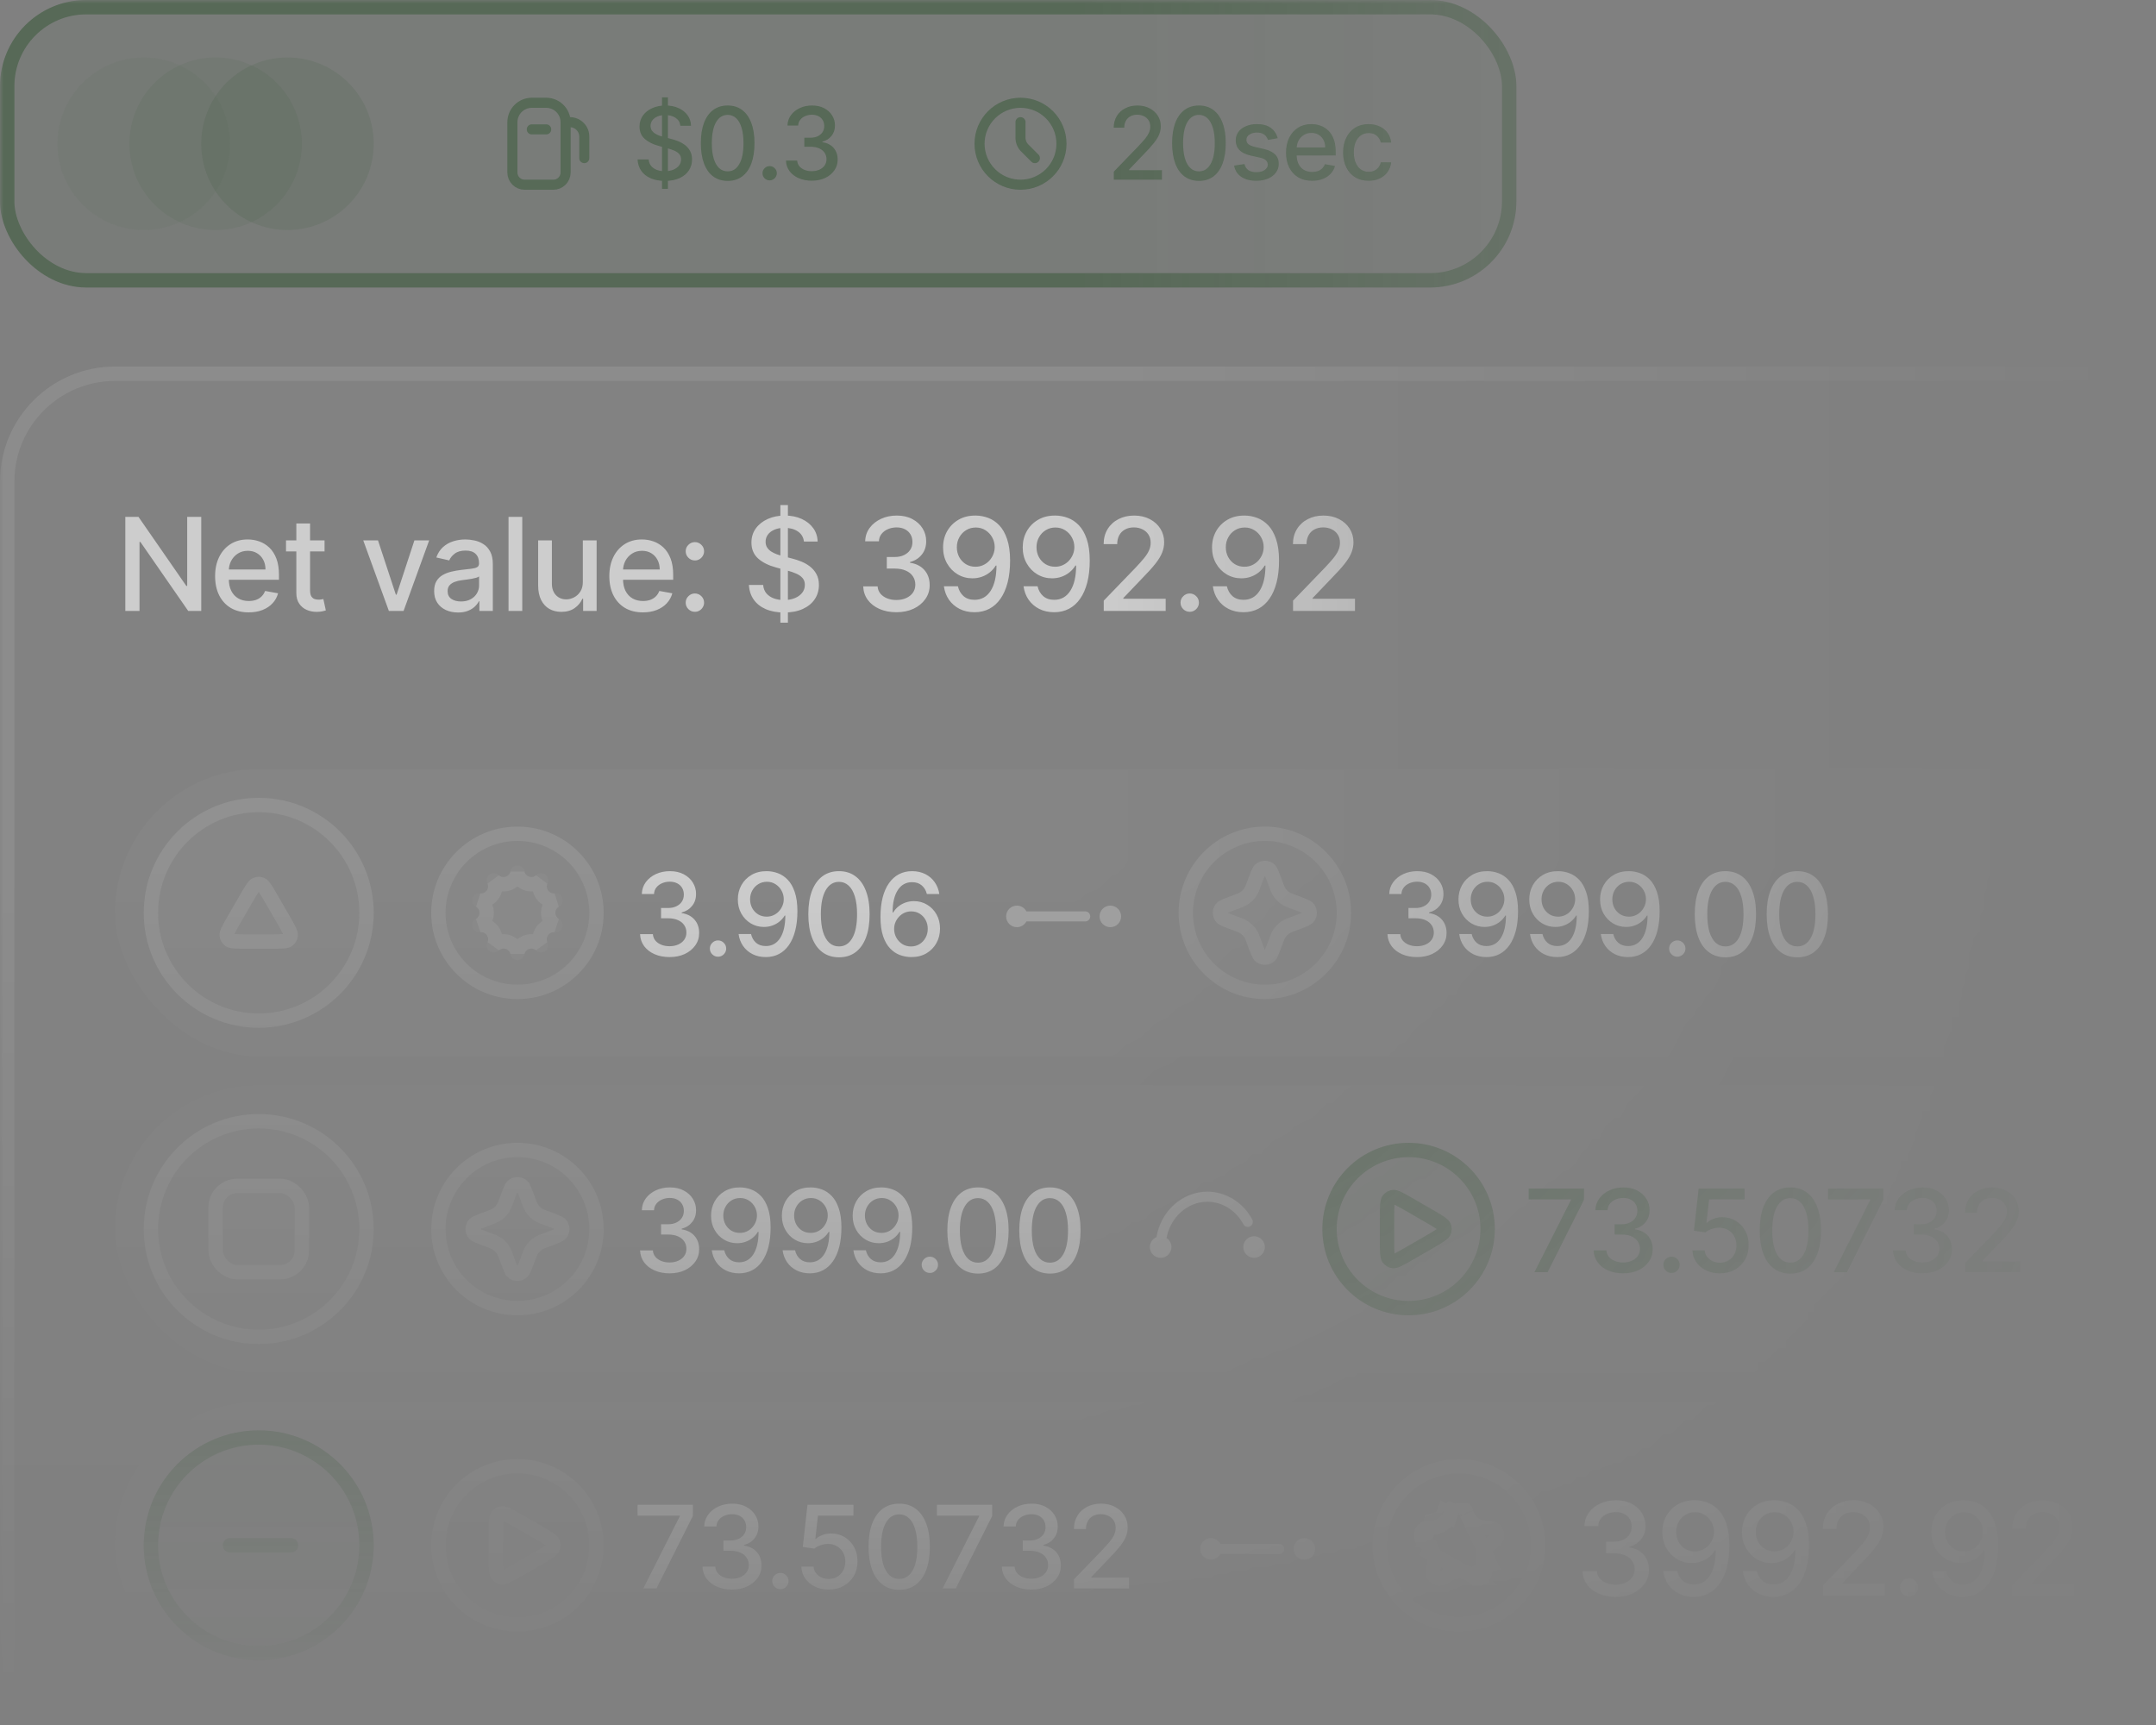 <svg width="300" height="240" viewBox="0 0 300 240" fill="none" xmlns="http://www.w3.org/2000/svg">
<rect x="0" y="0" width="300" height="240" fill="#808080" stroke="none"/>
<mask id="mask0_1932_9162" style="mask-type:alpha" maskUnits="userSpaceOnUse" x="0" y="0" width="300" height="240">
<mask id="mask1_1932_9162" style="mask-type:alpha" maskUnits="userSpaceOnUse" x="0" y="0" width="300" height="240">
<rect width="300" height="240" fill="url(#paint0_linear_1932_9162)"/>
</mask>
<g mask="url(#mask1_1932_9162)">
<rect width="300" height="240" fill="url(#paint1_linear_1932_9162)"/>
</g>
</mask>
<g mask="url(#mask0_1932_9162)">
<rect y="51" width="317" height="199" rx="16" fill="white" fill-opacity="0.02"/>
<rect x="1" y="52" width="315" height="197" rx="15" stroke="white" stroke-opacity="0.08" stroke-width="2"/>
<rect width="211" height="40" rx="12" fill="#305531" fill-opacity="0.08"/>
<rect x="1" y="1" width="209" height="38" rx="11" stroke="#305531" stroke-opacity="0.48" stroke-width="2"/>
<circle cx="40" cy="20" r="12" fill="#305531" fill-opacity="0.12"/>
<circle cx="30" cy="20" r="12" fill="#305531" fill-opacity="0.08"/>
<circle cx="20" cy="20" r="12" fill="#305531" fill-opacity="0.04"/>
<path opacity="0.6" d="M28.004 71.909V85H26.189L19.535 75.399H19.413V85H17.438V71.909H19.266L25.927 81.523H26.048V71.909H28.004ZM34.604 85.198C33.636 85.198 32.803 84.992 32.104 84.578C31.41 84.16 30.873 83.575 30.494 82.82C30.119 82.062 29.931 81.173 29.931 80.155C29.931 79.149 30.119 78.263 30.494 77.496C30.873 76.729 31.401 76.13 32.079 75.7C32.761 75.269 33.557 75.054 34.469 75.054C35.023 75.054 35.56 75.146 36.08 75.329C36.6 75.512 37.067 75.8 37.48 76.192C37.893 76.584 38.219 77.093 38.458 77.719C38.697 78.342 38.816 79.098 38.816 79.989V80.666H31.011V79.234H36.943C36.943 78.731 36.841 78.286 36.636 77.898C36.432 77.506 36.144 77.197 35.773 76.972C35.407 76.746 34.977 76.633 34.482 76.633C33.945 76.633 33.477 76.765 33.076 77.029C32.68 77.289 32.373 77.63 32.155 78.052C31.942 78.469 31.836 78.923 31.836 79.413V80.532C31.836 81.188 31.951 81.746 32.181 82.207C32.415 82.667 32.741 83.019 33.159 83.261C33.577 83.5 34.065 83.619 34.623 83.619C34.985 83.619 35.315 83.568 35.614 83.466C35.912 83.359 36.17 83.202 36.387 82.993C36.604 82.784 36.77 82.526 36.886 82.219L38.694 82.546C38.55 83.078 38.29 83.545 37.915 83.945C37.544 84.342 37.077 84.651 36.515 84.872C35.957 85.09 35.319 85.198 34.604 85.198ZM45.16 75.182V76.716H39.797V75.182H45.16ZM41.235 72.829H43.146V82.117C43.146 82.488 43.202 82.767 43.312 82.954C43.423 83.138 43.566 83.263 43.741 83.332C43.92 83.396 44.114 83.428 44.322 83.428C44.476 83.428 44.61 83.417 44.725 83.396C44.84 83.374 44.929 83.357 44.993 83.344L45.339 84.923C45.228 84.966 45.07 85.008 44.866 85.051C44.661 85.098 44.405 85.124 44.099 85.128C43.596 85.136 43.127 85.047 42.692 84.859C42.258 84.672 41.906 84.382 41.638 83.99C41.369 83.598 41.235 83.106 41.235 82.513V72.829ZM59.717 75.182L56.156 85H54.111L50.544 75.182H52.596L55.082 82.737H55.185L57.665 75.182H59.717ZM63.729 85.217C63.107 85.217 62.544 85.102 62.041 84.872C61.538 84.638 61.14 84.299 60.846 83.856C60.556 83.413 60.411 82.869 60.411 82.226C60.411 81.672 60.518 81.216 60.731 80.858C60.944 80.5 61.232 80.217 61.594 80.008C61.956 79.799 62.361 79.641 62.808 79.535C63.256 79.428 63.712 79.347 64.176 79.292C64.764 79.224 65.242 79.168 65.608 79.126C65.975 79.079 66.241 79.004 66.407 78.902C66.573 78.8 66.656 78.633 66.656 78.403V78.359C66.656 77.8 66.499 77.368 66.183 77.061C65.872 76.754 65.408 76.601 64.79 76.601C64.146 76.601 63.639 76.744 63.269 77.029C62.902 77.31 62.648 77.624 62.508 77.969L60.712 77.56C60.925 76.963 61.236 76.481 61.645 76.115C62.058 75.744 62.533 75.476 63.07 75.31C63.607 75.139 64.172 75.054 64.764 75.054C65.156 75.054 65.572 75.101 66.011 75.195C66.454 75.284 66.867 75.45 67.251 75.693C67.639 75.936 67.956 76.283 68.203 76.735C68.45 77.183 68.574 77.764 68.574 78.48V85H66.707V83.658H66.631C66.507 83.905 66.322 84.148 66.075 84.386C65.828 84.625 65.51 84.823 65.122 84.981C64.734 85.138 64.27 85.217 63.729 85.217ZM64.144 83.683C64.673 83.683 65.124 83.579 65.499 83.37C65.879 83.161 66.166 82.888 66.362 82.552C66.563 82.211 66.663 81.847 66.663 81.459V80.193C66.594 80.261 66.462 80.325 66.266 80.385C66.075 80.44 65.855 80.489 65.608 80.532C65.361 80.57 65.12 80.606 64.886 80.641C64.651 80.671 64.455 80.696 64.298 80.717C63.927 80.764 63.588 80.843 63.281 80.954C62.979 81.065 62.736 81.224 62.553 81.433C62.374 81.638 62.284 81.91 62.284 82.251C62.284 82.724 62.459 83.082 62.808 83.325C63.158 83.564 63.603 83.683 64.144 83.683ZM72.671 71.909V85H70.76V71.909H72.671ZM81.101 80.928V75.182H83.019V85H81.14V83.3H81.037C80.812 83.824 80.45 84.261 79.951 84.61C79.457 84.955 78.841 85.128 78.104 85.128C77.473 85.128 76.915 84.989 76.429 84.712C75.947 84.431 75.568 84.016 75.291 83.466C75.018 82.916 74.882 82.237 74.882 81.427V75.182H76.793V81.197C76.793 81.866 76.979 82.398 77.349 82.795C77.72 83.191 78.202 83.389 78.794 83.389C79.152 83.389 79.508 83.3 79.861 83.121C80.219 82.942 80.516 82.671 80.75 82.309C80.989 81.947 81.106 81.487 81.101 80.928ZM89.459 85.198C88.491 85.198 87.658 84.992 86.959 84.578C86.265 84.16 85.728 83.575 85.349 82.82C84.974 82.062 84.786 81.173 84.786 80.155C84.786 79.149 84.974 78.263 85.349 77.496C85.728 76.729 86.256 76.13 86.934 75.7C87.616 75.269 88.412 75.054 89.324 75.054C89.878 75.054 90.415 75.146 90.935 75.329C91.455 75.512 91.922 75.8 92.335 76.192C92.748 76.584 93.074 77.093 93.313 77.719C93.552 78.342 93.671 79.098 93.671 79.989V80.666H85.866V79.234H91.798C91.798 78.731 91.696 78.286 91.491 77.898C91.287 77.506 90.999 77.197 90.628 76.972C90.262 76.746 89.832 76.633 89.337 76.633C88.8 76.633 88.332 76.765 87.931 77.029C87.535 77.289 87.228 77.63 87.01 78.052C86.797 78.469 86.691 78.923 86.691 79.413V80.532C86.691 81.188 86.806 81.746 87.036 82.207C87.27 82.667 87.596 83.019 88.014 83.261C88.432 83.5 88.919 83.619 89.478 83.619C89.84 83.619 90.17 83.568 90.469 83.466C90.767 83.359 91.025 83.202 91.242 82.993C91.459 82.784 91.626 82.526 91.741 82.219L93.549 82.546C93.405 83.078 93.145 83.545 92.77 83.945C92.399 84.342 91.932 84.651 91.37 84.872C90.812 85.09 90.174 85.198 89.459 85.198ZM96.691 85.121C96.341 85.121 96.041 84.998 95.79 84.751C95.538 84.499 95.412 84.197 95.412 83.843C95.412 83.494 95.538 83.195 95.79 82.948C96.041 82.697 96.341 82.571 96.691 82.571C97.04 82.571 97.341 82.697 97.592 82.948C97.844 83.195 97.969 83.494 97.969 83.843C97.969 84.077 97.909 84.293 97.79 84.489C97.675 84.68 97.522 84.834 97.33 84.949C97.138 85.064 96.925 85.121 96.691 85.121ZM96.691 77.975C96.341 77.975 96.041 77.849 95.79 77.598C95.538 77.347 95.412 77.046 95.412 76.697C95.412 76.347 95.538 76.049 95.79 75.802C96.041 75.55 96.341 75.425 96.691 75.425C97.04 75.425 97.341 75.55 97.592 75.802C97.844 76.049 97.969 76.347 97.969 76.697C97.969 76.931 97.909 77.146 97.79 77.342C97.675 77.534 97.522 77.688 97.33 77.803C97.138 77.918 96.925 77.975 96.691 77.975ZM108.587 86.636V70.273H109.635V86.636H108.587ZM111.866 75.348C111.798 74.743 111.517 74.274 111.022 73.942C110.528 73.605 109.906 73.437 109.156 73.437C108.619 73.437 108.155 73.522 107.762 73.692C107.37 73.859 107.066 74.089 106.848 74.383C106.635 74.673 106.529 75.003 106.529 75.374C106.529 75.685 106.601 75.953 106.746 76.179C106.895 76.405 107.089 76.594 107.328 76.748C107.571 76.897 107.831 77.023 108.108 77.125C108.385 77.223 108.651 77.304 108.907 77.368L110.185 77.7C110.603 77.803 111.031 77.941 111.47 78.116C111.909 78.29 112.316 78.521 112.691 78.806C113.066 79.092 113.368 79.445 113.598 79.867C113.833 80.289 113.95 80.794 113.95 81.382C113.95 82.124 113.758 82.782 113.375 83.357C112.995 83.933 112.444 84.386 111.719 84.719C110.999 85.051 110.128 85.217 109.105 85.217C108.125 85.217 107.277 85.062 106.561 84.751C105.845 84.44 105.284 83.999 104.88 83.428C104.475 82.852 104.251 82.171 104.209 81.382H106.19C106.228 81.855 106.382 82.249 106.65 82.565C106.923 82.876 107.27 83.108 107.692 83.261C108.118 83.41 108.585 83.485 109.092 83.485C109.65 83.485 110.147 83.398 110.581 83.223C111.02 83.044 111.365 82.797 111.617 82.481C111.868 82.162 111.994 81.789 111.994 81.363C111.994 80.975 111.883 80.658 111.662 80.41C111.444 80.163 111.148 79.959 110.773 79.797C110.402 79.635 109.983 79.492 109.514 79.369L107.967 78.947C106.919 78.661 106.088 78.242 105.474 77.688C104.865 77.133 104.56 76.401 104.56 75.489C104.56 74.734 104.765 74.076 105.174 73.513C105.583 72.951 106.137 72.514 106.836 72.203C107.534 71.888 108.323 71.73 109.201 71.73C110.087 71.73 110.869 71.886 111.547 72.197C112.228 72.508 112.765 72.936 113.157 73.481C113.549 74.023 113.754 74.645 113.771 75.348H111.866ZM124.732 85.179C123.855 85.179 123.071 85.028 122.38 84.725C121.694 84.423 121.151 84.003 120.75 83.466C120.354 82.925 120.141 82.298 120.111 81.587H122.118C122.144 81.974 122.274 82.311 122.508 82.597C122.747 82.878 123.058 83.095 123.441 83.249C123.825 83.402 124.251 83.479 124.72 83.479C125.235 83.479 125.691 83.389 126.088 83.21C126.488 83.031 126.801 82.782 127.027 82.462C127.253 82.138 127.366 81.766 127.366 81.344C127.366 80.905 127.253 80.519 127.027 80.187C126.806 79.85 126.48 79.586 126.049 79.394C125.623 79.202 125.107 79.106 124.502 79.106H123.397V77.496H124.502C124.988 77.496 125.414 77.408 125.781 77.234C126.151 77.059 126.441 76.816 126.65 76.505C126.859 76.19 126.963 75.821 126.963 75.399C126.963 74.994 126.872 74.643 126.688 74.344C126.509 74.042 126.254 73.805 125.921 73.635C125.593 73.465 125.205 73.379 124.758 73.379C124.332 73.379 123.933 73.458 123.563 73.616C123.196 73.769 122.898 73.991 122.668 74.281C122.438 74.566 122.314 74.909 122.297 75.31H120.386C120.407 74.602 120.616 73.98 121.012 73.443C121.413 72.906 121.941 72.487 122.598 72.184C123.254 71.881 123.982 71.73 124.784 71.73C125.623 71.73 126.348 71.894 126.957 72.222C127.571 72.546 128.044 72.979 128.376 73.52C128.713 74.061 128.879 74.653 128.875 75.297C128.879 76.03 128.674 76.652 128.261 77.163C127.852 77.675 127.306 78.018 126.625 78.192V78.295C127.494 78.427 128.167 78.772 128.644 79.33C129.126 79.888 129.365 80.581 129.36 81.408C129.365 82.128 129.164 82.773 128.759 83.344C128.359 83.915 127.811 84.365 127.117 84.693C126.422 85.017 125.627 85.179 124.732 85.179ZM135.769 71.73C136.353 71.734 136.929 71.841 137.495 72.05C138.062 72.258 138.573 72.599 139.029 73.072C139.49 73.546 139.856 74.185 140.129 74.99C140.406 75.791 140.546 76.788 140.551 77.981C140.551 79.128 140.436 80.148 140.206 81.043C139.975 81.934 139.645 82.686 139.215 83.3C138.789 83.913 138.271 84.38 137.662 84.7C137.052 85.019 136.366 85.179 135.603 85.179C134.823 85.179 134.131 85.026 133.526 84.719C132.921 84.412 132.429 83.988 132.049 83.447C131.67 82.901 131.434 82.275 131.34 81.567H133.289C133.417 82.13 133.677 82.586 134.069 82.935C134.466 83.281 134.977 83.453 135.603 83.453C136.562 83.453 137.31 83.035 137.847 82.2C138.384 81.361 138.654 80.189 138.659 78.685H138.556C138.335 79.051 138.058 79.367 137.725 79.631C137.397 79.895 137.029 80.099 136.62 80.244C136.211 80.389 135.774 80.462 135.309 80.462C134.555 80.462 133.869 80.276 133.251 79.906C132.633 79.535 132.141 79.026 131.774 78.378C131.408 77.73 131.225 76.991 131.225 76.16C131.225 75.333 131.412 74.583 131.787 73.91C132.166 73.237 132.695 72.704 133.372 72.312C134.054 71.915 134.853 71.722 135.769 71.73ZM135.776 73.392C135.277 73.392 134.828 73.516 134.427 73.763C134.031 74.006 133.718 74.336 133.488 74.754C133.257 75.167 133.142 75.627 133.142 76.134C133.142 76.641 133.253 77.102 133.475 77.515C133.701 77.924 134.007 78.25 134.395 78.493C134.787 78.731 135.235 78.851 135.738 78.851C136.113 78.851 136.462 78.778 136.786 78.633C137.11 78.489 137.393 78.288 137.636 78.033C137.879 77.773 138.068 77.479 138.205 77.151C138.341 76.822 138.409 76.477 138.409 76.115C138.409 75.633 138.294 75.186 138.064 74.773C137.838 74.359 137.527 74.027 137.131 73.776C136.735 73.52 136.283 73.392 135.776 73.392ZM146.853 71.73C147.437 71.734 148.012 71.841 148.579 72.05C149.145 72.258 149.657 72.599 150.113 73.072C150.573 73.546 150.939 74.185 151.212 74.99C151.489 75.791 151.63 76.788 151.634 77.981C151.634 79.128 151.519 80.148 151.289 81.043C151.059 81.934 150.729 82.686 150.298 83.3C149.872 83.913 149.354 84.38 148.745 84.7C148.136 85.019 147.449 85.179 146.687 85.179C145.907 85.179 145.214 85.026 144.609 84.719C144.004 84.412 143.512 83.988 143.133 83.447C142.753 82.901 142.517 82.275 142.423 81.567H144.373C144.501 82.13 144.761 82.586 145.153 82.935C145.549 83.281 146.06 83.453 146.687 83.453C147.645 83.453 148.393 83.035 148.93 82.2C149.467 81.361 149.738 80.189 149.742 78.685H149.64C149.418 79.051 149.141 79.367 148.809 79.631C148.481 79.895 148.112 80.099 147.703 80.244C147.294 80.389 146.857 80.462 146.393 80.462C145.638 80.462 144.952 80.276 144.334 79.906C143.716 79.535 143.224 79.026 142.858 78.378C142.491 77.73 142.308 76.991 142.308 76.16C142.308 75.333 142.496 74.583 142.871 73.91C143.25 73.237 143.778 72.704 144.456 72.312C145.138 71.915 145.937 71.722 146.853 71.73ZM146.859 73.392C146.361 73.392 145.911 73.516 145.511 73.763C145.114 74.006 144.801 74.336 144.571 74.754C144.341 75.167 144.226 75.627 144.226 76.134C144.226 76.641 144.337 77.102 144.558 77.515C144.784 77.924 145.091 78.25 145.479 78.493C145.871 78.731 146.318 78.851 146.821 78.851C147.196 78.851 147.545 78.778 147.869 78.633C148.193 78.489 148.476 78.288 148.719 78.033C148.962 77.773 149.152 77.479 149.288 77.151C149.425 76.822 149.493 76.477 149.493 76.115C149.493 75.633 149.378 75.186 149.148 74.773C148.922 74.359 148.611 74.027 148.214 73.776C147.818 73.52 147.366 73.392 146.859 73.392ZM153.583 85V83.568L158.013 78.979C158.486 78.48 158.876 78.043 159.183 77.668C159.494 77.289 159.726 76.929 159.879 76.588C160.033 76.247 160.11 75.885 160.11 75.501C160.11 75.067 160.007 74.692 159.803 74.376C159.598 74.057 159.319 73.812 158.965 73.641C158.612 73.467 158.213 73.379 157.77 73.379C157.301 73.379 156.892 73.475 156.543 73.667C156.193 73.859 155.925 74.129 155.737 74.479C155.55 74.828 155.456 75.237 155.456 75.706H153.57C153.57 74.909 153.754 74.212 154.12 73.616C154.487 73.019 154.989 72.557 155.629 72.229C156.268 71.896 156.994 71.73 157.808 71.73C158.631 71.73 159.355 71.894 159.982 72.222C160.612 72.546 161.105 72.989 161.458 73.552C161.812 74.11 161.989 74.741 161.989 75.444C161.989 75.93 161.897 76.405 161.714 76.869C161.535 77.334 161.222 77.852 160.774 78.423C160.327 78.989 159.705 79.678 158.908 80.487L156.306 83.21V83.306H162.2V85H153.583ZM165.547 85.121C165.198 85.121 164.897 84.998 164.646 84.751C164.394 84.499 164.269 84.197 164.269 83.843C164.269 83.494 164.394 83.195 164.646 82.948C164.897 82.697 165.198 82.571 165.547 82.571C165.897 82.571 166.197 82.697 166.448 82.948C166.7 83.195 166.825 83.494 166.825 83.843C166.825 84.077 166.766 84.293 166.647 84.489C166.531 84.68 166.378 84.834 166.186 84.949C165.995 85.064 165.781 85.121 165.547 85.121ZM173.195 71.73C173.779 71.734 174.354 71.841 174.921 72.05C175.487 72.258 175.999 72.599 176.455 73.072C176.915 73.546 177.281 74.185 177.554 74.99C177.831 75.791 177.972 76.788 177.976 77.981C177.976 79.128 177.861 80.148 177.631 81.043C177.401 81.934 177.07 82.686 176.64 83.3C176.214 83.913 175.696 84.38 175.087 84.7C174.477 85.019 173.791 85.179 173.029 85.179C172.249 85.179 171.556 85.026 170.951 84.719C170.346 84.412 169.854 83.988 169.475 83.447C169.095 82.901 168.859 82.275 168.765 81.567H170.715C170.842 82.13 171.102 82.586 171.494 82.935C171.891 83.281 172.402 83.453 173.029 83.453C173.987 83.453 174.735 83.035 175.272 82.2C175.809 81.361 176.08 80.189 176.084 78.685H175.982C175.76 79.051 175.483 79.367 175.151 79.631C174.823 79.895 174.454 80.099 174.045 80.244C173.636 80.389 173.199 80.462 172.734 80.462C171.98 80.462 171.294 80.276 170.676 79.906C170.058 79.535 169.566 79.026 169.2 78.378C168.833 77.73 168.65 76.991 168.65 76.16C168.65 75.333 168.837 74.583 169.212 73.91C169.592 73.237 170.12 72.704 170.798 72.312C171.48 71.915 172.279 71.722 173.195 71.73ZM173.201 73.392C172.703 73.392 172.253 73.516 171.852 73.763C171.456 74.006 171.143 74.336 170.913 74.754C170.683 75.167 170.568 75.627 170.568 76.134C170.568 76.641 170.678 77.102 170.9 77.515C171.126 77.924 171.433 78.25 171.82 78.493C172.212 78.731 172.66 78.851 173.163 78.851C173.538 78.851 173.887 78.778 174.211 78.633C174.535 78.489 174.818 78.288 175.061 78.033C175.304 77.773 175.494 77.479 175.63 77.151C175.766 76.822 175.835 76.477 175.835 76.115C175.835 75.633 175.72 75.186 175.489 74.773C175.264 74.359 174.953 74.027 174.556 73.776C174.16 73.52 173.708 73.392 173.201 73.392ZM179.925 85V83.568L184.355 78.979C184.828 78.48 185.218 78.043 185.525 77.668C185.836 77.289 186.068 76.929 186.221 76.588C186.375 76.247 186.451 75.885 186.451 75.501C186.451 75.067 186.349 74.692 186.145 74.376C185.94 74.057 185.661 73.812 185.307 73.641C184.954 73.467 184.555 73.379 184.112 73.379C183.643 73.379 183.234 73.475 182.885 73.667C182.535 73.859 182.267 74.129 182.079 74.479C181.892 74.828 181.798 75.237 181.798 75.706H179.912C179.912 74.909 180.096 74.212 180.462 73.616C180.829 73.019 181.331 72.557 181.971 72.229C182.61 71.896 183.336 71.73 184.15 71.73C184.973 71.73 185.697 71.894 186.324 72.222C186.954 72.546 187.446 72.989 187.8 73.552C188.154 74.11 188.331 74.741 188.331 75.444C188.331 75.93 188.239 76.405 188.056 76.869C187.877 77.334 187.564 77.852 187.116 78.423C186.669 78.989 186.047 79.678 185.25 80.487L182.648 83.21V83.306H188.542V85H179.925Z" fill="white"/>
<path opacity="0.48" d="M154.979 25V23.886L158.425 20.317C158.793 19.929 159.096 19.589 159.335 19.298C159.576 19.003 159.757 18.723 159.876 18.457C159.996 18.192 160.055 17.91 160.055 17.612C160.055 17.274 159.976 16.983 159.817 16.737C159.658 16.489 159.441 16.298 159.165 16.166C158.89 16.03 158.58 15.962 158.236 15.962C157.871 15.962 157.553 16.036 157.281 16.185C157.009 16.334 156.801 16.545 156.655 16.817C156.509 17.088 156.436 17.407 156.436 17.771H154.969C154.969 17.151 155.112 16.61 155.397 16.146C155.682 15.682 156.073 15.322 156.57 15.067C157.067 14.808 157.633 14.679 158.266 14.679C158.905 14.679 159.469 14.807 159.956 15.062C160.446 15.314 160.829 15.658 161.104 16.096C161.379 16.53 161.517 17.021 161.517 17.567C161.517 17.945 161.446 18.315 161.303 18.676C161.164 19.037 160.92 19.44 160.572 19.884C160.224 20.325 159.741 20.86 159.121 21.49L157.097 23.608V23.683H161.681V25H154.979ZM166.83 25.169C166.045 25.166 165.373 24.959 164.817 24.548C164.26 24.137 163.834 23.538 163.539 22.753C163.244 21.967 163.096 21.021 163.096 19.914C163.096 18.81 163.244 17.867 163.539 17.085C163.837 16.303 164.265 15.706 164.822 15.296C165.382 14.884 166.051 14.679 166.83 14.679C167.609 14.679 168.277 14.886 168.834 15.3C169.39 15.711 169.816 16.308 170.111 17.09C170.41 17.869 170.559 18.81 170.559 19.914C170.559 21.024 170.411 21.972 170.116 22.758C169.821 23.54 169.395 24.138 168.839 24.553C168.282 24.963 167.612 25.169 166.83 25.169ZM166.83 23.842C167.519 23.842 168.058 23.505 168.446 22.832C168.837 22.16 169.033 21.187 169.033 19.914C169.033 19.069 168.943 18.355 168.764 17.771C168.588 17.185 168.335 16.741 168.003 16.439C167.675 16.134 167.284 15.982 166.83 15.982C166.144 15.982 165.605 16.32 165.214 16.996C164.823 17.672 164.626 18.645 164.623 19.914C164.623 20.762 164.711 21.48 164.886 22.067C165.065 22.65 165.319 23.093 165.647 23.394C165.975 23.692 166.369 23.842 166.83 23.842ZM177.785 19.228L176.437 19.467C176.381 19.294 176.292 19.13 176.169 18.974C176.05 18.819 175.887 18.691 175.682 18.592C175.476 18.492 175.219 18.442 174.911 18.442C174.49 18.442 174.139 18.537 173.857 18.726C173.575 18.912 173.434 19.152 173.434 19.447C173.434 19.702 173.529 19.907 173.718 20.063C173.907 20.219 174.212 20.347 174.633 20.446L175.846 20.724C176.548 20.887 177.072 21.137 177.417 21.475C177.761 21.813 177.934 22.252 177.934 22.793C177.934 23.25 177.801 23.658 177.536 24.016C177.274 24.37 176.908 24.649 176.437 24.851C175.97 25.053 175.428 25.154 174.812 25.154C173.957 25.154 173.259 24.972 172.719 24.607C172.178 24.239 171.847 23.717 171.724 23.041L173.161 22.822C173.251 23.197 173.434 23.48 173.713 23.673C173.991 23.861 174.354 23.956 174.802 23.956C175.289 23.956 175.678 23.855 175.97 23.653C176.262 23.447 176.408 23.197 176.408 22.902C176.408 22.663 176.318 22.463 176.139 22.3C175.963 22.138 175.693 22.015 175.329 21.933L174.036 21.649C173.323 21.487 172.796 21.228 172.455 20.874C172.117 20.519 171.948 20.07 171.948 19.526C171.948 19.076 172.074 18.681 172.326 18.343C172.578 18.005 172.926 17.741 173.37 17.553C173.814 17.36 174.323 17.264 174.896 17.264C175.721 17.264 176.371 17.443 176.845 17.801C177.319 18.156 177.632 18.631 177.785 19.228ZM182.579 25.154C181.827 25.154 181.179 24.993 180.635 24.672C180.095 24.347 179.678 23.891 179.383 23.305C179.091 22.715 178.945 22.024 178.945 21.232C178.945 20.449 179.091 19.76 179.383 19.163C179.678 18.567 180.089 18.101 180.616 17.766C181.146 17.432 181.766 17.264 182.475 17.264C182.906 17.264 183.323 17.335 183.728 17.478C184.132 17.62 184.495 17.844 184.817 18.149C185.138 18.454 185.392 18.85 185.577 19.337C185.763 19.821 185.856 20.41 185.856 21.102V21.629H179.785V20.516H184.399C184.399 20.125 184.319 19.778 184.16 19.477C184.001 19.172 183.778 18.931 183.489 18.756C183.204 18.58 182.869 18.492 182.485 18.492C182.067 18.492 181.703 18.595 181.391 18.8C181.083 19.003 180.844 19.268 180.675 19.596C180.51 19.921 180.427 20.274 180.427 20.655V21.525C180.427 22.035 180.516 22.47 180.695 22.827C180.877 23.185 181.131 23.459 181.456 23.648C181.781 23.833 182.16 23.926 182.594 23.926C182.876 23.926 183.133 23.886 183.365 23.807C183.597 23.724 183.797 23.601 183.966 23.439C184.135 23.276 184.265 23.076 184.354 22.837L185.761 23.091C185.649 23.505 185.446 23.868 185.155 24.18C184.866 24.488 184.503 24.728 184.066 24.901C183.632 25.07 183.136 25.154 182.579 25.154ZM190.442 25.154C189.703 25.154 189.066 24.987 188.533 24.652C188.002 24.314 187.595 23.848 187.31 23.255C187.024 22.662 186.882 21.982 186.882 21.217C186.882 20.441 187.028 19.757 187.319 19.163C187.611 18.567 188.022 18.101 188.552 17.766C189.083 17.432 189.707 17.264 190.427 17.264C191.007 17.264 191.524 17.372 191.978 17.587C192.432 17.799 192.798 18.098 193.077 18.482C193.358 18.867 193.526 19.316 193.579 19.829H192.132C192.052 19.472 191.87 19.163 191.585 18.905C191.303 18.646 190.926 18.517 190.452 18.517C190.037 18.517 189.674 18.626 189.363 18.845C189.055 19.061 188.814 19.369 188.642 19.77C188.47 20.168 188.383 20.638 188.383 21.182C188.383 21.739 188.468 22.219 188.637 22.624C188.806 23.028 189.045 23.341 189.353 23.563C189.664 23.785 190.031 23.896 190.452 23.896C190.733 23.896 190.988 23.845 191.217 23.742C191.449 23.636 191.643 23.485 191.799 23.29C191.958 23.094 192.069 22.859 192.132 22.584H193.579C193.526 23.078 193.365 23.518 193.096 23.906C192.828 24.294 192.468 24.599 192.018 24.821C191.57 25.043 191.045 25.154 190.442 25.154Z" fill="#305531"/>
<g opacity="0.48">
<path d="M142 17V19.172C142 19.702 142.211 20.211 142.586 20.586L144 22" stroke="#305531" stroke-width="1.4" stroke-linecap="round"/>
<circle cx="142" cy="20" r="5.7" stroke="#305531" stroke-width="1.4" stroke-linecap="round"/>
</g>
<path opacity="0.48" d="M92.121 26.273V13.546H92.937V26.273H92.121ZM94.672 17.493C94.619 17.022 94.4 16.658 94.016 16.399C93.631 16.137 93.147 16.006 92.564 16.006C92.146 16.006 91.785 16.073 91.48 16.205C91.175 16.334 90.938 16.514 90.769 16.742C90.603 16.968 90.521 17.224 90.521 17.513C90.521 17.755 90.577 17.963 90.69 18.139C90.806 18.315 90.956 18.462 91.142 18.582C91.331 18.698 91.533 18.796 91.749 18.875C91.964 18.951 92.171 19.014 92.37 19.064L93.364 19.322C93.689 19.402 94.022 19.51 94.364 19.646C94.705 19.782 95.022 19.96 95.313 20.183C95.605 20.405 95.84 20.68 96.019 21.008C96.201 21.336 96.293 21.729 96.293 22.186C96.293 22.763 96.144 23.275 95.845 23.722C95.55 24.17 95.121 24.523 94.558 24.781C93.997 25.04 93.32 25.169 92.524 25.169C91.762 25.169 91.102 25.048 90.546 24.806C89.989 24.564 89.553 24.221 89.238 23.777C88.923 23.329 88.749 22.799 88.716 22.186H90.257C90.287 22.554 90.406 22.861 90.615 23.106C90.827 23.348 91.097 23.528 91.425 23.648C91.757 23.764 92.12 23.822 92.514 23.822C92.948 23.822 93.335 23.754 93.673 23.618C94.014 23.479 94.282 23.287 94.478 23.041C94.674 22.793 94.771 22.503 94.771 22.171C94.771 21.87 94.685 21.623 94.513 21.43C94.344 21.238 94.113 21.079 93.822 20.953C93.533 20.827 93.207 20.716 92.842 20.62L91.639 20.292C90.824 20.07 90.178 19.743 89.7 19.312C89.226 18.882 88.989 18.312 88.989 17.602C88.989 17.016 89.148 16.504 89.467 16.066C89.785 15.629 90.216 15.289 90.759 15.047C91.303 14.802 91.916 14.679 92.599 14.679C93.288 14.679 93.896 14.8 94.423 15.042C94.954 15.284 95.371 15.617 95.676 16.041C95.981 16.462 96.14 16.946 96.153 17.493H94.672ZM101.254 25.169C100.468 25.166 99.797 24.959 99.24 24.548C98.684 24.137 98.258 23.538 97.963 22.753C97.668 21.967 97.52 21.021 97.52 19.914C97.52 18.81 97.668 17.867 97.963 17.085C98.261 16.303 98.689 15.706 99.245 15.296C99.805 14.884 100.475 14.679 101.254 14.679C102.033 14.679 102.701 14.886 103.257 15.3C103.814 15.711 104.24 16.308 104.535 17.09C104.833 17.869 104.983 18.81 104.983 19.914C104.983 21.024 104.835 21.972 104.54 22.758C104.245 23.54 103.819 24.138 103.262 24.553C102.706 24.963 102.036 25.169 101.254 25.169ZM101.254 23.842C101.943 23.842 102.482 23.505 102.87 22.832C103.261 22.16 103.456 21.187 103.456 19.914C103.456 19.069 103.367 18.355 103.188 17.771C103.012 17.185 102.759 16.741 102.427 16.439C102.099 16.134 101.708 15.982 101.254 15.982C100.568 15.982 100.029 16.32 99.638 16.996C99.247 17.672 99.05 18.645 99.046 19.914C99.046 20.762 99.134 21.48 99.31 22.067C99.489 22.65 99.743 23.093 100.071 23.394C100.399 23.692 100.793 23.842 101.254 23.842ZM107.096 25.095C106.825 25.095 106.591 24.998 106.395 24.806C106.2 24.611 106.102 24.375 106.102 24.1C106.102 23.828 106.2 23.596 106.395 23.404C106.591 23.209 106.825 23.111 107.096 23.111C107.368 23.111 107.602 23.209 107.797 23.404C107.993 23.596 108.091 23.828 108.091 24.1C108.091 24.282 108.044 24.45 107.952 24.602C107.862 24.751 107.743 24.871 107.594 24.96C107.444 25.05 107.279 25.095 107.096 25.095ZM112.958 25.139C112.275 25.139 111.665 25.021 111.128 24.786C110.594 24.551 110.172 24.224 109.86 23.807C109.552 23.386 109.386 22.899 109.363 22.345H110.924C110.944 22.647 111.045 22.909 111.227 23.131C111.413 23.349 111.655 23.518 111.953 23.638C112.252 23.757 112.583 23.817 112.948 23.817C113.349 23.817 113.703 23.747 114.012 23.608C114.323 23.469 114.567 23.275 114.742 23.026C114.918 22.774 115.006 22.484 115.006 22.156C115.006 21.815 114.918 21.515 114.742 21.256C114.57 20.995 114.316 20.789 113.982 20.64C113.65 20.491 113.249 20.416 112.779 20.416H111.919V19.163H112.779C113.156 19.163 113.488 19.095 113.773 18.959C114.061 18.824 114.287 18.635 114.449 18.393C114.611 18.148 114.693 17.861 114.693 17.533C114.693 17.218 114.621 16.944 114.479 16.712C114.34 16.477 114.141 16.293 113.882 16.16C113.627 16.028 113.325 15.962 112.977 15.962C112.646 15.962 112.336 16.023 112.048 16.146C111.763 16.265 111.531 16.437 111.352 16.663C111.173 16.885 111.077 17.151 111.063 17.463H109.577C109.593 16.913 109.756 16.429 110.064 16.011C110.376 15.594 110.787 15.267 111.297 15.032C111.807 14.797 112.374 14.679 112.997 14.679C113.65 14.679 114.214 14.807 114.688 15.062C115.165 15.314 115.533 15.65 115.791 16.071C116.053 16.492 116.182 16.953 116.179 17.453C116.182 18.023 116.023 18.507 115.702 18.905C115.384 19.303 114.959 19.569 114.429 19.705V19.785C115.105 19.887 115.629 20.156 116 20.59C116.375 21.024 116.56 21.563 116.557 22.206C116.56 22.766 116.405 23.268 116.09 23.712C115.778 24.157 115.352 24.506 114.812 24.761C114.272 25.013 113.654 25.139 112.958 25.139Z" fill="#305531"/>
<g opacity="0.48">
<path d="M74 14.3C72.509 14.3 71.3 15.509 71.3 17V24C71.3 24.939 72.061 25.7 73 25.7H77C77.939 25.7 78.7 24.939 78.7 24V17C78.7 15.509 77.491 14.3 76 14.3H74Z" stroke="#305531" stroke-width="1.4" stroke-linecap="round"/>
<path d="M74 18C74.781 18 75.219 18 76 18" stroke="#305531" stroke-width="1.4" stroke-linecap="round"/>
<path d="M78.699 17H79.301C80.405 17 81.301 17.895 81.301 19V22" stroke="#305531" stroke-width="1.4" stroke-linecap="round"/>
</g>
<rect x="16" y="107" width="285" height="40" rx="20" fill="white" fill-opacity="0.02"/>
<circle cx="36" cy="127" r="16" fill="white" fill-opacity="0.02"/>
<circle cx="36" cy="127" r="15" stroke="white" stroke-opacity="0.08" stroke-width="2"/>
<circle cx="72" cy="127" r="12" fill="white" fill-opacity="0.02"/>
<circle cx="72" cy="127" r="11" stroke="white" stroke-opacity="0.08" stroke-width="2"/>
<circle cx="176" cy="127" r="12" fill="white" fill-opacity="0.02"/>
<circle cx="176" cy="127" r="11" stroke="white" stroke-opacity="0.08" stroke-width="2"/>
<path opacity="0.6" d="M93.171 133.159C92.39 133.159 91.693 133.025 91.079 132.756C90.47 132.487 89.987 132.114 89.631 131.636C89.278 131.155 89.089 130.598 89.062 129.966H90.847C90.869 130.311 90.985 130.61 91.193 130.864C91.405 131.114 91.682 131.307 92.023 131.443C92.364 131.58 92.742 131.648 93.159 131.648C93.617 131.648 94.023 131.568 94.375 131.409C94.731 131.25 95.01 131.028 95.21 130.744C95.411 130.456 95.511 130.125 95.511 129.75C95.511 129.36 95.411 129.017 95.21 128.722C95.013 128.422 94.724 128.187 94.341 128.017C93.962 127.847 93.504 127.761 92.966 127.761H91.983V126.33H92.966C93.398 126.33 93.776 126.252 94.102 126.097C94.432 125.941 94.689 125.725 94.875 125.449C95.061 125.169 95.153 124.841 95.153 124.466C95.153 124.106 95.072 123.794 94.909 123.528C94.75 123.259 94.523 123.049 94.227 122.898C93.936 122.746 93.591 122.67 93.193 122.67C92.814 122.67 92.46 122.741 92.131 122.881C91.805 123.017 91.54 123.214 91.335 123.472C91.131 123.725 91.021 124.03 91.006 124.386H89.307C89.326 123.758 89.511 123.205 89.864 122.727C90.22 122.25 90.689 121.877 91.273 121.608C91.856 121.339 92.504 121.205 93.216 121.205C93.962 121.205 94.606 121.35 95.148 121.642C95.693 121.93 96.114 122.314 96.409 122.795C96.708 123.277 96.856 123.803 96.852 124.375C96.856 125.027 96.674 125.58 96.307 126.034C95.943 126.489 95.458 126.794 94.852 126.949V127.04C95.625 127.157 96.224 127.464 96.648 127.96C97.076 128.456 97.288 129.072 97.284 129.807C97.288 130.447 97.11 131.021 96.75 131.528C96.394 132.036 95.907 132.436 95.29 132.727C94.672 133.015 93.966 133.159 93.171 133.159ZM99.91 133.108C99.6 133.108 99.332 132.998 99.109 132.778C98.885 132.555 98.774 132.286 98.774 131.972C98.774 131.661 98.885 131.396 99.109 131.176C99.332 130.953 99.6 130.841 99.91 130.841C100.221 130.841 100.488 130.953 100.711 131.176C100.935 131.396 101.046 131.661 101.046 131.972C101.046 132.18 100.993 132.371 100.887 132.545C100.785 132.716 100.649 132.852 100.478 132.955C100.308 133.057 100.118 133.108 99.91 133.108ZM106.708 121.205C107.227 121.208 107.738 121.303 108.242 121.489C108.746 121.674 109.2 121.977 109.606 122.398C110.015 122.818 110.341 123.386 110.583 124.102C110.829 124.814 110.954 125.701 110.958 126.761C110.958 127.78 110.856 128.687 110.651 129.483C110.447 130.275 110.153 130.943 109.771 131.489C109.392 132.034 108.931 132.449 108.39 132.733C107.848 133.017 107.238 133.159 106.56 133.159C105.867 133.159 105.252 133.023 104.714 132.75C104.176 132.477 103.738 132.1 103.401 131.619C103.064 131.134 102.854 130.578 102.771 129.949H104.503C104.617 130.449 104.848 130.854 105.197 131.165C105.549 131.472 106.003 131.625 106.56 131.625C107.413 131.625 108.077 131.254 108.555 130.511C109.032 129.765 109.272 128.723 109.276 127.386H109.185C108.988 127.712 108.742 127.992 108.447 128.227C108.155 128.462 107.827 128.644 107.464 128.773C107.1 128.902 106.712 128.966 106.299 128.966C105.628 128.966 105.019 128.801 104.469 128.472C103.92 128.142 103.483 127.689 103.157 127.114C102.831 126.538 102.668 125.881 102.668 125.142C102.668 124.407 102.835 123.741 103.168 123.142C103.505 122.544 103.975 122.07 104.577 121.722C105.183 121.369 105.894 121.197 106.708 121.205ZM106.714 122.682C106.271 122.682 105.871 122.792 105.515 123.011C105.163 123.227 104.884 123.521 104.68 123.892C104.475 124.259 104.373 124.669 104.373 125.119C104.373 125.57 104.471 125.979 104.668 126.347C104.869 126.71 105.142 127 105.486 127.216C105.835 127.428 106.233 127.534 106.68 127.534C107.013 127.534 107.324 127.47 107.611 127.341C107.899 127.212 108.151 127.034 108.367 126.807C108.583 126.576 108.752 126.314 108.873 126.023C108.994 125.731 109.055 125.424 109.055 125.102C109.055 124.674 108.952 124.277 108.748 123.909C108.547 123.542 108.271 123.246 107.918 123.023C107.566 122.795 107.164 122.682 106.714 122.682ZM116.742 133.193C115.844 133.189 115.077 132.953 114.441 132.483C113.804 132.013 113.317 131.33 112.98 130.432C112.643 129.534 112.475 128.453 112.475 127.188C112.475 125.926 112.643 124.848 112.98 123.955C113.321 123.061 113.81 122.379 114.446 121.909C115.086 121.439 115.852 121.205 116.742 121.205C117.632 121.205 118.395 121.441 119.031 121.915C119.668 122.384 120.155 123.066 120.492 123.96C120.833 124.85 121.003 125.926 121.003 127.188C121.003 128.456 120.835 129.54 120.497 130.438C120.16 131.331 119.674 132.015 119.037 132.489C118.401 132.958 117.636 133.193 116.742 133.193ZM116.742 131.676C117.53 131.676 118.145 131.292 118.588 130.523C119.035 129.754 119.259 128.642 119.259 127.188C119.259 126.222 119.156 125.405 118.952 124.739C118.751 124.068 118.461 123.561 118.083 123.216C117.708 122.867 117.261 122.693 116.742 122.693C115.958 122.693 115.342 123.08 114.895 123.852C114.448 124.625 114.223 125.737 114.219 127.188C114.219 128.157 114.319 128.977 114.52 129.648C114.725 130.314 115.014 130.82 115.389 131.165C115.764 131.506 116.215 131.676 116.742 131.676ZM126.761 133.159C126.242 133.152 125.731 133.057 125.227 132.875C124.727 132.693 124.273 132.39 123.863 131.966C123.454 131.542 123.127 130.972 122.881 130.256C122.638 129.54 122.517 128.646 122.517 127.574C122.517 126.559 122.617 125.657 122.818 124.869C123.023 124.081 123.316 123.417 123.699 122.875C124.081 122.33 124.543 121.915 125.085 121.631C125.627 121.347 126.235 121.205 126.909 121.205C127.602 121.205 128.218 121.341 128.756 121.614C129.293 121.886 129.729 122.263 130.062 122.744C130.399 123.225 130.613 123.773 130.704 124.386H128.971C128.854 123.902 128.621 123.506 128.273 123.199C127.924 122.892 127.47 122.739 126.909 122.739C126.057 122.739 125.392 123.11 124.915 123.852C124.441 124.595 124.202 125.627 124.199 126.949H124.284C124.485 126.619 124.731 126.339 125.023 126.108C125.318 125.873 125.648 125.693 126.011 125.568C126.379 125.439 126.765 125.375 127.17 125.375C127.845 125.375 128.454 125.54 129 125.869C129.549 126.195 129.987 126.646 130.312 127.222C130.638 127.797 130.801 128.456 130.801 129.199C130.801 129.941 130.632 130.614 130.295 131.216C129.962 131.818 129.492 132.295 128.886 132.648C128.28 132.996 127.572 133.167 126.761 133.159ZM126.756 131.682C127.202 131.682 127.602 131.572 127.954 131.352C128.307 131.133 128.585 130.837 128.79 130.466C128.994 130.095 129.096 129.68 129.096 129.222C129.096 128.775 128.996 128.367 128.795 128C128.598 127.633 128.326 127.341 127.977 127.125C127.632 126.909 127.238 126.801 126.795 126.801C126.458 126.801 126.146 126.866 125.858 126.994C125.574 127.123 125.324 127.301 125.108 127.528C124.892 127.756 124.721 128.017 124.596 128.312C124.475 128.604 124.415 128.913 124.415 129.239C124.415 129.674 124.515 130.078 124.716 130.449C124.92 130.82 125.199 131.119 125.551 131.347C125.907 131.57 126.309 131.682 126.756 131.682Z" fill="white"/>
<path opacity="0.6" d="M197.17 133.159C196.39 133.159 195.693 133.025 195.08 132.756C194.47 132.487 193.987 132.114 193.631 131.636C193.278 131.155 193.089 130.598 193.062 129.966H194.847C194.869 130.311 194.985 130.61 195.193 130.864C195.405 131.114 195.682 131.307 196.023 131.443C196.364 131.58 196.742 131.648 197.159 131.648C197.617 131.648 198.023 131.568 198.375 131.409C198.731 131.25 199.009 131.028 199.21 130.744C199.411 130.456 199.511 130.125 199.511 129.75C199.511 129.36 199.411 129.017 199.21 128.722C199.013 128.422 198.723 128.187 198.341 128.017C197.962 127.847 197.504 127.761 196.966 127.761H195.983V126.33H196.966C197.398 126.33 197.777 126.252 198.102 126.097C198.432 125.941 198.689 125.725 198.875 125.449C199.061 125.169 199.153 124.841 199.153 124.466C199.153 124.106 199.072 123.794 198.909 123.528C198.75 123.259 198.523 123.049 198.227 122.898C197.936 122.746 197.591 122.67 197.193 122.67C196.814 122.67 196.46 122.741 196.131 122.881C195.805 123.017 195.54 123.214 195.335 123.472C195.131 123.725 195.021 124.03 195.006 124.386H193.307C193.326 123.758 193.511 123.205 193.864 122.727C194.22 122.25 194.689 121.877 195.273 121.608C195.856 121.339 196.504 121.205 197.216 121.205C197.962 121.205 198.606 121.35 199.148 121.642C199.693 121.93 200.114 122.314 200.409 122.795C200.708 123.277 200.856 123.803 200.852 124.375C200.856 125.027 200.674 125.58 200.307 126.034C199.943 126.489 199.458 126.794 198.852 126.949V127.04C199.625 127.157 200.223 127.464 200.648 127.96C201.076 128.456 201.288 129.072 201.284 129.807C201.288 130.447 201.11 131.021 200.75 131.528C200.394 132.036 199.907 132.436 199.29 132.727C198.672 133.015 197.966 133.159 197.17 133.159ZM206.981 121.205C207.5 121.208 208.011 121.303 208.515 121.489C209.019 121.674 209.474 121.977 209.879 122.398C210.288 122.818 210.614 123.386 210.856 124.102C211.102 124.814 211.227 125.701 211.231 126.761C211.231 127.78 211.129 128.687 210.924 129.483C210.72 130.275 210.426 130.943 210.044 131.489C209.665 132.034 209.205 132.449 208.663 132.733C208.121 133.017 207.511 133.159 206.833 133.159C206.14 133.159 205.525 133.023 204.987 132.75C204.449 132.477 204.011 132.1 203.674 131.619C203.337 131.134 203.127 130.578 203.044 129.949H204.777C204.89 130.449 205.121 130.854 205.47 131.165C205.822 131.472 206.277 131.625 206.833 131.625C207.686 131.625 208.35 131.254 208.828 130.511C209.305 129.765 209.546 128.723 209.549 127.386H209.458C209.261 127.712 209.015 127.992 208.72 128.227C208.428 128.462 208.1 128.644 207.737 128.773C207.373 128.902 206.985 128.966 206.572 128.966C205.902 128.966 205.292 128.801 204.743 128.472C204.193 128.142 203.756 127.689 203.43 127.114C203.104 126.538 202.941 125.881 202.941 125.142C202.941 124.407 203.108 123.741 203.441 123.142C203.778 122.544 204.248 122.07 204.85 121.722C205.457 121.369 206.167 121.197 206.981 121.205ZM206.987 122.682C206.544 122.682 206.144 122.792 205.788 123.011C205.436 123.227 205.157 123.521 204.953 123.892C204.748 124.259 204.646 124.669 204.646 125.119C204.646 125.57 204.744 125.979 204.941 126.347C205.142 126.71 205.415 127 205.76 127.216C206.108 127.428 206.506 127.534 206.953 127.534C207.286 127.534 207.597 127.47 207.885 127.341C208.172 127.212 208.424 127.034 208.64 126.807C208.856 126.576 209.025 126.314 209.146 126.023C209.267 125.731 209.328 125.424 209.328 125.102C209.328 124.674 209.225 124.277 209.021 123.909C208.82 123.542 208.544 123.246 208.191 123.023C207.839 122.795 207.438 122.682 206.987 122.682ZM216.833 121.205C217.352 121.208 217.863 121.303 218.367 121.489C218.871 121.674 219.325 121.977 219.731 122.398C220.14 122.818 220.466 123.386 220.708 124.102C220.954 124.814 221.079 125.701 221.083 126.761C221.083 127.78 220.981 128.687 220.776 129.483C220.572 130.275 220.278 130.943 219.896 131.489C219.517 132.034 219.056 132.449 218.515 132.733C217.973 133.017 217.363 133.159 216.685 133.159C215.992 133.159 215.377 133.023 214.839 132.75C214.301 132.477 213.863 132.1 213.526 131.619C213.189 131.134 212.979 130.578 212.896 129.949H214.628C214.742 130.449 214.973 130.854 215.322 131.165C215.674 131.472 216.128 131.625 216.685 131.625C217.538 131.625 218.202 131.254 218.68 130.511C219.157 129.765 219.397 128.723 219.401 127.386H219.31C219.113 127.712 218.867 127.992 218.572 128.227C218.28 128.462 217.952 128.644 217.589 128.773C217.225 128.902 216.837 128.966 216.424 128.966C215.753 128.966 215.144 128.801 214.594 128.472C214.045 128.142 213.608 127.689 213.282 127.114C212.956 126.538 212.793 125.881 212.793 125.142C212.793 124.407 212.96 123.741 213.293 123.142C213.63 122.544 214.1 122.07 214.702 121.722C215.308 121.369 216.019 121.197 216.833 121.205ZM216.839 122.682C216.396 122.682 215.996 122.792 215.64 123.011C215.288 123.227 215.009 123.521 214.805 123.892C214.6 124.259 214.498 124.669 214.498 125.119C214.498 125.57 214.596 125.979 214.793 126.347C214.994 126.71 215.267 127 215.611 127.216C215.96 127.428 216.358 127.534 216.805 127.534C217.138 127.534 217.449 127.47 217.736 127.341C218.024 127.212 218.276 127.034 218.492 126.807C218.708 126.576 218.877 126.314 218.998 126.023C219.119 125.731 219.18 125.424 219.18 125.102C219.18 124.674 219.077 124.277 218.873 123.909C218.672 123.542 218.396 123.246 218.043 123.023C217.691 122.795 217.289 122.682 216.839 122.682ZM226.685 121.205C227.204 121.208 227.715 121.303 228.219 121.489C228.723 121.674 229.177 121.977 229.583 122.398C229.992 122.818 230.317 123.386 230.56 124.102C230.806 124.814 230.931 125.701 230.935 126.761C230.935 127.78 230.833 128.687 230.628 129.483C230.424 130.275 230.13 130.943 229.747 131.489C229.369 132.034 228.908 132.449 228.367 132.733C227.825 133.017 227.215 133.159 226.537 133.159C225.844 133.159 225.228 133.023 224.691 132.75C224.153 132.477 223.715 132.1 223.378 131.619C223.041 131.134 222.831 130.578 222.747 129.949H224.48C224.594 130.449 224.825 130.854 225.174 131.165C225.526 131.472 225.98 131.625 226.537 131.625C227.389 131.625 228.054 131.254 228.531 130.511C229.009 129.765 229.249 128.723 229.253 127.386H229.162C228.965 127.712 228.719 127.992 228.424 128.227C228.132 128.462 227.804 128.644 227.441 128.773C227.077 128.902 226.689 128.966 226.276 128.966C225.605 128.966 224.995 128.801 224.446 128.472C223.897 128.142 223.46 127.689 223.134 127.114C222.808 126.538 222.645 125.881 222.645 125.142C222.645 124.407 222.812 123.741 223.145 123.142C223.482 122.544 223.952 122.07 224.554 121.722C225.16 121.369 225.87 121.197 226.685 121.205ZM226.691 122.682C226.247 122.682 225.848 122.792 225.492 123.011C225.139 123.227 224.861 123.521 224.656 123.892C224.452 124.259 224.35 124.669 224.35 125.119C224.35 125.57 224.448 125.979 224.645 126.347C224.846 126.71 225.119 127 225.463 127.216C225.812 127.428 226.21 127.534 226.656 127.534C226.99 127.534 227.3 127.47 227.588 127.341C227.876 127.212 228.128 127.034 228.344 126.807C228.56 126.576 228.728 126.314 228.85 126.023C228.971 125.731 229.031 125.424 229.031 125.102C229.031 124.674 228.929 124.277 228.725 123.909C228.524 123.542 228.247 123.246 227.895 123.023C227.543 122.795 227.141 122.682 226.691 122.682ZM233.388 133.108C233.077 133.108 232.81 132.998 232.586 132.778C232.363 132.555 232.251 132.286 232.251 131.972C232.251 131.661 232.363 131.396 232.586 131.176C232.81 130.953 233.077 130.841 233.388 130.841C233.698 130.841 233.965 130.953 234.189 131.176C234.412 131.396 234.524 131.661 234.524 131.972C234.524 132.18 234.471 132.371 234.365 132.545C234.263 132.716 234.126 132.852 233.956 132.955C233.785 133.057 233.596 133.108 233.388 133.108ZM240.086 133.193C239.188 133.189 238.421 132.953 237.785 132.483C237.149 132.013 236.662 131.33 236.325 130.432C235.988 129.534 235.819 128.453 235.819 127.188C235.819 125.926 235.988 124.848 236.325 123.955C236.666 123.061 237.154 122.379 237.791 121.909C238.431 121.439 239.196 121.205 240.086 121.205C240.976 121.205 241.739 121.441 242.376 121.915C243.012 122.384 243.499 123.066 243.836 123.96C244.177 124.85 244.347 125.926 244.347 127.188C244.347 128.456 244.179 129.54 243.842 130.438C243.505 131.331 243.018 132.015 242.382 132.489C241.745 132.958 240.98 133.193 240.086 133.193ZM240.086 131.676C240.874 131.676 241.489 131.292 241.933 130.523C242.38 129.754 242.603 128.642 242.603 127.188C242.603 126.222 242.501 125.405 242.296 124.739C242.096 124.068 241.806 123.561 241.427 123.216C241.052 122.867 240.605 122.693 240.086 122.693C239.302 122.693 238.686 123.08 238.239 123.852C237.793 124.625 237.567 125.737 237.563 127.188C237.563 128.157 237.664 128.977 237.864 129.648C238.069 130.314 238.359 130.82 238.734 131.165C239.109 131.506 239.56 131.676 240.086 131.676ZM250.094 133.193C249.196 133.189 248.429 132.953 247.793 132.483C247.157 132.013 246.67 131.33 246.333 130.432C245.996 129.534 245.827 128.453 245.827 127.188C245.827 125.926 245.996 124.848 246.333 123.955C246.674 123.061 247.162 122.379 247.799 121.909C248.439 121.439 249.204 121.205 250.094 121.205C250.984 121.205 251.748 121.441 252.384 121.915C253.02 122.384 253.507 123.066 253.844 123.96C254.185 124.85 254.356 125.926 254.356 127.188C254.356 128.456 254.187 129.54 253.85 130.438C253.513 131.331 253.026 132.015 252.39 132.489C251.753 132.958 250.988 133.193 250.094 133.193ZM250.094 131.676C250.882 131.676 251.498 131.292 251.941 130.523C252.388 129.754 252.611 128.642 252.611 127.188C252.611 126.222 252.509 125.405 252.304 124.739C252.104 124.068 251.814 123.561 251.435 123.216C251.06 122.867 250.613 122.693 250.094 122.693C249.31 122.693 248.695 123.08 248.248 123.852C247.801 124.625 247.575 125.737 247.571 127.188C247.571 128.157 247.672 128.977 247.873 129.648C248.077 130.314 248.367 130.82 248.742 131.165C249.117 131.506 249.568 131.676 250.094 131.676Z" fill="white"/>
<g clip-path="url(#clip0_1932_9162)">
<g clip-path="url(#clip1_1932_9162)">
<path d="M154.5 129C155.328 129 156 128.328 156 127.5C156 126.672 155.328 126 154.5 126C153.672 126 153 126.672 153 127.5C153 128.328 153.672 129 154.5 129Z" fill="white" fill-opacity="0.24"/>
<path d="M151 126.8H142.82C142.57 126.33 142.08 126 141.5 126C140.67 126 140 126.67 140 127.5C140 128.33 140.67 129 141.5 129C142.07 129 142.57 128.67 142.82 128.2H151C151.39 128.2 151.7 127.89 151.7 127.5C151.7 127.11 151.39 126.8 151 126.8Z" fill="white" fill-opacity="0.24"/>
</g>
</g>
<rect x="16" y="151" width="285" height="40" rx="20" fill="white" fill-opacity="0.02"/>
<circle cx="36" cy="171" r="16" fill="white" fill-opacity="0.02"/>
<circle cx="36" cy="171" r="15" stroke="white" stroke-opacity="0.08" stroke-width="2"/>
<circle cx="72" cy="171" r="12" fill="white" fill-opacity="0.02"/>
<circle cx="72" cy="171" r="11" stroke="white" stroke-opacity="0.08" stroke-width="2"/>
<path d="M69.461 166.862C70.004 165.393 70.276 164.659 70.585 164.35C71.366 163.567 72.634 163.567 73.415 164.35C73.724 164.659 73.996 165.393 74.539 166.862C74.65 167.16 74.705 167.31 74.779 167.443C74.96 167.77 75.23 168.04 75.557 168.221C75.69 168.295 75.84 168.35 76.138 168.461C77.607 169.004 78.341 169.276 78.65 169.585C79.433 170.366 79.433 171.634 78.65 172.415C78.341 172.724 77.607 172.996 76.138 173.539C75.84 173.65 75.69 173.705 75.557 173.779C75.23 173.96 74.96 174.23 74.779 174.557C74.705 174.69 74.65 174.84 74.539 175.138C73.996 176.607 73.724 177.341 73.415 177.65C72.634 178.433 71.366 178.433 70.585 177.65C70.276 177.341 70.004 176.607 69.461 175.138C69.35 174.84 69.295 174.69 69.221 174.557C69.04 174.23 68.77 173.96 68.443 173.779C68.31 173.705 68.16 173.65 67.862 173.539C66.393 172.996 65.659 172.724 65.35 172.415C64.567 171.634 64.567 170.366 65.35 169.585C65.659 169.276 66.393 169.004 67.862 168.461C68.16 168.35 68.31 168.295 68.443 168.221C68.77 168.04 69.04 167.77 69.221 167.443C69.295 167.31 69.35 167.16 69.461 166.862Z" fill="white" fill-opacity="0.02"/>
<path d="M70.399 167.209C70.674 166.464 70.868 165.942 71.029 165.566C71.109 165.381 71.172 165.252 71.223 165.163C71.269 165.082 71.294 165.055 71.293 165.055C71.684 164.666 72.316 164.666 72.707 165.055C72.707 165.056 72.731 165.084 72.777 165.163C72.828 165.252 72.891 165.381 72.971 165.566C73.132 165.942 73.326 166.464 73.601 167.209C73.608 167.226 73.614 167.243 73.62 167.26C73.712 167.508 73.793 167.727 73.905 167.929C74.177 168.419 74.581 168.823 75.071 169.095C75.273 169.208 75.492 169.288 75.74 169.38C75.757 169.386 75.774 169.392 75.791 169.399C76.536 169.674 77.058 169.868 77.434 170.029C77.619 170.109 77.748 170.172 77.837 170.223C77.918 170.269 77.945 170.294 77.945 170.294C78.334 170.684 78.334 171.316 77.945 171.706C77.944 171.707 77.916 171.731 77.837 171.777C77.748 171.828 77.619 171.891 77.434 171.971C77.058 172.132 76.536 172.326 75.791 172.601C75.774 172.608 75.757 172.614 75.74 172.62C75.492 172.712 75.273 172.792 75.071 172.905C74.581 173.177 74.177 173.581 73.905 174.071C73.793 174.273 73.712 174.492 73.62 174.74C73.614 174.757 73.608 174.774 73.601 174.791C73.326 175.536 73.132 176.058 72.971 176.434C72.891 176.619 72.828 176.748 72.777 176.837C72.731 176.918 72.706 176.945 72.707 176.945C72.316 177.334 71.684 177.334 71.293 176.945C71.293 176.944 71.269 176.916 71.223 176.837C71.172 176.748 71.109 176.619 71.029 176.434C70.868 176.058 70.674 175.536 70.399 174.791C70.392 174.774 70.386 174.757 70.38 174.74C70.288 174.492 70.207 174.273 70.095 174.071C69.823 173.581 69.419 173.177 68.929 172.905C68.727 172.792 68.508 172.712 68.26 172.62C68.243 172.614 68.226 172.608 68.209 172.601C67.464 172.326 66.942 172.132 66.566 171.971C66.381 171.891 66.252 171.828 66.163 171.777C66.082 171.731 66.055 171.706 66.055 171.706C65.666 171.316 65.666 170.684 66.055 170.294C66.056 170.293 66.084 170.269 66.163 170.223C66.252 170.172 66.381 170.109 66.566 170.029C66.942 169.868 67.464 169.674 68.209 169.399C68.226 169.392 68.243 169.386 68.26 169.38C68.508 169.288 68.727 169.208 68.929 169.095C69.419 168.823 69.823 168.419 70.095 167.929C70.207 167.727 70.288 167.508 70.38 167.26C70.386 167.243 70.392 167.226 70.399 167.209Z" stroke="white" stroke-opacity="0.08" stroke-width="2"/>
<path opacity="0.6" d="M93.171 177.159C92.39 177.159 91.693 177.025 91.079 176.756C90.47 176.487 89.987 176.114 89.631 175.636C89.278 175.155 89.089 174.598 89.062 173.966H90.847C90.869 174.311 90.985 174.61 91.193 174.864C91.405 175.114 91.682 175.307 92.023 175.443C92.364 175.58 92.742 175.648 93.159 175.648C93.617 175.648 94.023 175.568 94.375 175.409C94.731 175.25 95.01 175.028 95.21 174.744C95.411 174.456 95.511 174.125 95.511 173.75C95.511 173.36 95.411 173.017 95.21 172.722C95.013 172.422 94.724 172.187 94.341 172.017C93.962 171.847 93.504 171.761 92.966 171.761H91.983V170.33H92.966C93.398 170.33 93.776 170.252 94.102 170.097C94.432 169.941 94.689 169.725 94.875 169.449C95.061 169.169 95.153 168.841 95.153 168.466C95.153 168.106 95.072 167.794 94.909 167.528C94.75 167.259 94.523 167.049 94.227 166.898C93.936 166.746 93.591 166.67 93.193 166.67C92.814 166.67 92.46 166.741 92.131 166.881C91.805 167.017 91.54 167.214 91.335 167.472C91.131 167.725 91.021 168.03 91.006 168.386H89.307C89.326 167.758 89.511 167.205 89.864 166.727C90.22 166.25 90.689 165.877 91.273 165.608C91.856 165.339 92.504 165.205 93.216 165.205C93.962 165.205 94.606 165.35 95.148 165.642C95.693 165.93 96.114 166.314 96.409 166.795C96.708 167.277 96.856 167.803 96.852 168.375C96.856 169.027 96.674 169.58 96.307 170.034C95.943 170.489 95.458 170.794 94.852 170.949V171.04C95.625 171.157 96.224 171.464 96.648 171.96C97.076 172.456 97.288 173.072 97.284 173.807C97.288 174.447 97.11 175.021 96.75 175.528C96.394 176.036 95.907 176.436 95.29 176.727C94.672 177.015 93.966 177.159 93.171 177.159ZM102.981 165.205C103.5 165.208 104.011 165.303 104.515 165.489C105.019 165.674 105.474 165.977 105.879 166.398C106.288 166.818 106.614 167.386 106.856 168.102C107.102 168.814 107.227 169.701 107.231 170.761C107.231 171.78 107.129 172.687 106.924 173.483C106.72 174.275 106.426 174.943 106.044 175.489C105.665 176.034 105.205 176.449 104.663 176.733C104.121 177.017 103.511 177.159 102.833 177.159C102.14 177.159 101.525 177.023 100.987 176.75C100.449 176.477 100.011 176.1 99.674 175.619C99.337 175.134 99.127 174.578 99.044 173.949H100.777C100.89 174.449 101.121 174.854 101.47 175.165C101.822 175.472 102.277 175.625 102.833 175.625C103.686 175.625 104.35 175.254 104.828 174.511C105.305 173.765 105.546 172.723 105.549 171.386H105.458C105.261 171.712 105.015 171.992 104.72 172.227C104.428 172.462 104.1 172.644 103.737 172.773C103.373 172.902 102.985 172.966 102.572 172.966C101.902 172.966 101.292 172.801 100.743 172.472C100.193 172.142 99.756 171.689 99.43 171.114C99.104 170.538 98.941 169.881 98.941 169.142C98.941 168.407 99.108 167.741 99.441 167.142C99.778 166.544 100.248 166.07 100.85 165.722C101.457 165.369 102.167 165.197 102.981 165.205ZM102.987 166.682C102.544 166.682 102.144 166.792 101.788 167.011C101.436 167.227 101.157 167.521 100.953 167.892C100.748 168.259 100.646 168.669 100.646 169.119C100.646 169.57 100.744 169.979 100.941 170.347C101.142 170.71 101.415 171 101.76 171.216C102.108 171.428 102.506 171.534 102.953 171.534C103.286 171.534 103.597 171.47 103.885 171.341C104.172 171.212 104.424 171.034 104.64 170.807C104.856 170.576 105.025 170.314 105.146 170.023C105.267 169.731 105.328 169.424 105.328 169.102C105.328 168.674 105.225 168.277 105.021 167.909C104.82 167.542 104.544 167.246 104.191 167.023C103.839 166.795 103.438 166.682 102.987 166.682ZM112.833 165.205C113.352 165.208 113.863 165.303 114.367 165.489C114.871 165.674 115.325 165.977 115.731 166.398C116.14 166.818 116.466 167.386 116.708 168.102C116.954 168.814 117.079 169.701 117.083 170.761C117.083 171.78 116.981 172.687 116.776 173.483C116.572 174.275 116.278 174.943 115.896 175.489C115.517 176.034 115.056 176.449 114.515 176.733C113.973 177.017 113.363 177.159 112.685 177.159C111.992 177.159 111.377 177.023 110.839 176.75C110.301 176.477 109.863 176.1 109.526 175.619C109.189 175.134 108.979 174.578 108.896 173.949H110.628C110.742 174.449 110.973 174.854 111.322 175.165C111.674 175.472 112.128 175.625 112.685 175.625C113.538 175.625 114.202 175.254 114.68 174.511C115.157 173.765 115.397 172.723 115.401 171.386H115.31C115.113 171.712 114.867 171.992 114.572 172.227C114.28 172.462 113.952 172.644 113.589 172.773C113.225 172.902 112.837 172.966 112.424 172.966C111.753 172.966 111.144 172.801 110.594 172.472C110.045 172.142 109.608 171.689 109.282 171.114C108.956 170.538 108.793 169.881 108.793 169.142C108.793 168.407 108.96 167.741 109.293 167.142C109.63 166.544 110.1 166.07 110.702 165.722C111.308 165.369 112.019 165.197 112.833 165.205ZM112.839 166.682C112.396 166.682 111.996 166.792 111.64 167.011C111.288 167.227 111.009 167.521 110.805 167.892C110.6 168.259 110.498 168.669 110.498 169.119C110.498 169.57 110.596 169.979 110.793 170.347C110.994 170.71 111.267 171 111.611 171.216C111.96 171.428 112.358 171.534 112.805 171.534C113.138 171.534 113.449 171.47 113.736 171.341C114.024 171.212 114.276 171.034 114.492 170.807C114.708 170.576 114.877 170.314 114.998 170.023C115.119 169.731 115.18 169.424 115.18 169.102C115.18 168.674 115.077 168.277 114.873 167.909C114.672 167.542 114.396 167.246 114.043 167.023C113.691 166.795 113.289 166.682 112.839 166.682ZM122.685 165.205C123.204 165.208 123.715 165.303 124.219 165.489C124.723 165.674 125.177 165.977 125.583 166.398C125.992 166.818 126.317 167.386 126.56 168.102C126.806 168.814 126.931 169.701 126.935 170.761C126.935 171.78 126.833 172.687 126.628 173.483C126.424 174.275 126.13 174.943 125.747 175.489C125.369 176.034 124.908 176.449 124.367 176.733C123.825 177.017 123.215 177.159 122.537 177.159C121.844 177.159 121.228 177.023 120.691 176.75C120.153 176.477 119.715 176.1 119.378 175.619C119.041 175.134 118.831 174.578 118.747 173.949H120.48C120.594 174.449 120.825 174.854 121.174 175.165C121.526 175.472 121.98 175.625 122.537 175.625C123.389 175.625 124.054 175.254 124.531 174.511C125.009 173.765 125.249 172.723 125.253 171.386H125.162C124.965 171.712 124.719 171.992 124.424 172.227C124.132 172.462 123.804 172.644 123.441 172.773C123.077 172.902 122.689 172.966 122.276 172.966C121.605 172.966 120.995 172.801 120.446 172.472C119.897 172.142 119.46 171.689 119.134 171.114C118.808 170.538 118.645 169.881 118.645 169.142C118.645 168.407 118.812 167.741 119.145 167.142C119.482 166.544 119.952 166.07 120.554 165.722C121.16 165.369 121.87 165.197 122.685 165.205ZM122.691 166.682C122.247 166.682 121.848 166.792 121.492 167.011C121.139 167.227 120.861 167.521 120.656 167.892C120.452 168.259 120.35 168.669 120.35 169.119C120.35 169.57 120.448 169.979 120.645 170.347C120.846 170.71 121.119 171 121.463 171.216C121.812 171.428 122.21 171.534 122.656 171.534C122.99 171.534 123.3 171.47 123.588 171.341C123.876 171.212 124.128 171.034 124.344 170.807C124.56 170.576 124.728 170.314 124.85 170.023C124.971 169.731 125.031 169.424 125.031 169.102C125.031 168.674 124.929 168.277 124.725 167.909C124.524 167.542 124.247 167.246 123.895 167.023C123.543 166.795 123.141 166.682 122.691 166.682ZM129.388 177.108C129.077 177.108 128.81 176.998 128.586 176.778C128.363 176.555 128.251 176.286 128.251 175.972C128.251 175.661 128.363 175.396 128.586 175.176C128.81 174.953 129.077 174.841 129.388 174.841C129.698 174.841 129.965 174.953 130.189 175.176C130.412 175.396 130.524 175.661 130.524 175.972C130.524 176.18 130.471 176.371 130.365 176.545C130.263 176.716 130.126 176.852 129.956 176.955C129.785 177.057 129.596 177.108 129.388 177.108ZM136.086 177.193C135.188 177.189 134.421 176.953 133.785 176.483C133.149 176.013 132.662 175.33 132.325 174.432C131.988 173.534 131.819 172.453 131.819 171.188C131.819 169.926 131.988 168.848 132.325 167.955C132.666 167.061 133.154 166.379 133.791 165.909C134.431 165.439 135.196 165.205 136.086 165.205C136.976 165.205 137.739 165.441 138.376 165.915C139.012 166.384 139.499 167.066 139.836 167.96C140.177 168.85 140.347 169.926 140.347 171.188C140.347 172.456 140.179 173.54 139.842 174.438C139.505 175.331 139.018 176.015 138.382 176.489C137.745 176.958 136.98 177.193 136.086 177.193ZM136.086 175.676C136.874 175.676 137.489 175.292 137.933 174.523C138.38 173.754 138.603 172.642 138.603 171.188C138.603 170.222 138.501 169.405 138.296 168.739C138.096 168.068 137.806 167.561 137.427 167.216C137.052 166.867 136.605 166.693 136.086 166.693C135.302 166.693 134.686 167.08 134.239 167.852C133.793 168.625 133.567 169.737 133.563 171.188C133.563 172.157 133.664 172.977 133.864 173.648C134.069 174.314 134.359 174.82 134.734 175.165C135.109 175.506 135.56 175.676 136.086 175.676ZM146.094 177.193C145.196 177.189 144.429 176.953 143.793 176.483C143.157 176.013 142.67 175.33 142.333 174.432C141.996 173.534 141.827 172.453 141.827 171.188C141.827 169.926 141.996 168.848 142.333 167.955C142.674 167.061 143.162 166.379 143.799 165.909C144.439 165.439 145.204 165.205 146.094 165.205C146.984 165.205 147.748 165.441 148.384 165.915C149.02 166.384 149.507 167.066 149.844 167.96C150.185 168.85 150.356 169.926 150.356 171.188C150.356 172.456 150.187 173.54 149.85 174.438C149.513 175.331 149.026 176.015 148.39 176.489C147.753 176.958 146.988 177.193 146.094 177.193ZM146.094 175.676C146.882 175.676 147.498 175.292 147.941 174.523C148.388 173.754 148.611 172.642 148.611 171.188C148.611 170.222 148.509 169.405 148.304 168.739C148.104 168.068 147.814 167.561 147.435 167.216C147.06 166.867 146.613 166.693 146.094 166.693C145.31 166.693 144.695 167.08 144.248 167.852C143.801 168.625 143.575 169.737 143.571 171.188C143.571 172.157 143.672 172.977 143.873 173.648C144.077 174.314 144.367 174.82 144.742 175.165C145.117 175.506 145.568 175.676 146.094 175.676Z" fill="white"/>
<g clip-path="url(#clip2_1932_9162)">
<path d="M174.5 175C175.328 175 176 174.328 176 173.5C176 172.672 175.328 172 174.5 172C173.672 172 173 172.672 173 173.5C173 174.328 173.672 175 174.5 175Z" fill="white" fill-opacity="0.24"/>
<path d="M173.96 170.62C174.3 170.44 174.43 170.01 174.25 169.67C172.97 167.28 170.57 165.8 168 165.8C164.47 165.8 161.53 168.53 160.92 172.12C160.38 172.35 160 172.88 160 173.5C160 174.33 160.67 175 161.5 175C162.33 175 163 174.33 163 173.5C163 172.97 162.73 172.51 162.32 172.24C162.86 169.37 165.2 167.2 168 167.2C170.06 167.2 171.98 168.4 173.01 170.33C173.19 170.67 173.62 170.8 173.96 170.62Z" fill="white" fill-opacity="0.24"/>
</g>
<circle cx="196" cy="171" r="12" fill="#305531" fill-opacity="0.08"/>
<circle cx="196" cy="171" r="11" stroke="#305531" stroke-opacity="0.48" stroke-width="2"/>
<path opacity="0.6" d="M213.511 177L218.591 166.955V166.869H212.716V165.364H220.409V166.92L215.347 177H213.511ZM225.85 177.159C225.07 177.159 224.373 177.025 223.76 176.756C223.15 176.487 222.667 176.114 222.311 175.636C221.958 175.155 221.769 174.598 221.743 173.966H223.527C223.549 174.311 223.665 174.61 223.873 174.864C224.085 175.114 224.362 175.307 224.703 175.443C225.044 175.58 225.422 175.648 225.839 175.648C226.297 175.648 226.703 175.568 227.055 175.409C227.411 175.25 227.689 175.028 227.89 174.744C228.091 174.456 228.191 174.125 228.191 173.75C228.191 173.36 228.091 173.017 227.89 172.722C227.693 172.422 227.403 172.187 227.021 172.017C226.642 171.847 226.184 171.761 225.646 171.761H224.663V170.33H225.646C226.078 170.33 226.457 170.252 226.782 170.097C227.112 169.941 227.369 169.725 227.555 169.449C227.741 169.169 227.833 168.841 227.833 168.466C227.833 168.106 227.752 167.794 227.589 167.528C227.43 167.259 227.203 167.049 226.907 166.898C226.616 166.746 226.271 166.67 225.873 166.67C225.494 166.67 225.14 166.741 224.811 166.881C224.485 167.017 224.22 167.214 224.015 167.472C223.811 167.725 223.701 168.03 223.686 168.386H221.987C222.006 167.758 222.191 167.205 222.544 166.727C222.9 166.25 223.369 165.877 223.953 165.608C224.536 165.339 225.184 165.205 225.896 165.205C226.642 165.205 227.286 165.35 227.828 165.642C228.373 165.93 228.794 166.314 229.089 166.795C229.388 167.277 229.536 167.803 229.532 168.375C229.536 169.027 229.354 169.58 228.987 170.034C228.623 170.489 228.138 170.794 227.532 170.949V171.04C228.305 171.157 228.903 171.464 229.328 171.96C229.756 172.456 229.968 173.072 229.964 173.807C229.968 174.447 229.79 175.021 229.43 175.528C229.074 176.036 228.587 176.436 227.97 176.727C227.352 177.015 226.646 177.159 225.85 177.159ZM232.59 177.108C232.28 177.108 232.012 176.998 231.789 176.778C231.565 176.555 231.454 176.286 231.454 175.972C231.454 175.661 231.565 175.396 231.789 175.176C232.012 174.953 232.28 174.841 232.59 174.841C232.901 174.841 233.168 174.953 233.391 175.176C233.615 175.396 233.726 175.661 233.726 175.972C233.726 176.18 233.673 176.371 233.567 176.545C233.465 176.716 233.329 176.852 233.158 176.955C232.988 177.057 232.798 177.108 232.59 177.108ZM239.313 177.159C238.601 177.159 237.96 177.023 237.392 176.75C236.828 176.473 236.377 176.095 236.04 175.614C235.703 175.133 235.523 174.583 235.5 173.966H237.205C237.246 174.466 237.468 174.877 237.87 175.199C238.271 175.521 238.752 175.682 239.313 175.682C239.76 175.682 240.156 175.58 240.5 175.375C240.849 175.167 241.121 174.881 241.318 174.517C241.519 174.153 241.62 173.739 241.62 173.273C241.62 172.799 241.517 172.377 241.313 172.006C241.108 171.634 240.826 171.343 240.466 171.131C240.11 170.919 239.701 170.811 239.239 170.807C238.887 170.807 238.532 170.867 238.176 170.989C237.82 171.11 237.532 171.269 237.313 171.466L235.705 171.227L236.358 165.364H242.756V166.869H237.818L237.449 170.125H237.517C237.745 169.905 238.046 169.722 238.421 169.574C238.799 169.426 239.205 169.352 239.637 169.352C240.345 169.352 240.976 169.521 241.529 169.858C242.085 170.195 242.523 170.655 242.841 171.239C243.163 171.818 243.322 172.485 243.318 173.239C243.322 173.992 243.152 174.665 242.807 175.256C242.466 175.847 241.993 176.312 241.387 176.653C240.784 176.991 240.093 177.159 239.313 177.159ZM249.125 177.193C248.227 177.189 247.46 176.953 246.824 176.483C246.187 176.013 245.701 175.33 245.363 174.432C245.026 173.534 244.858 172.453 244.858 171.188C244.858 169.926 245.026 168.848 245.363 167.955C245.704 167.061 246.193 166.379 246.829 165.909C247.47 165.439 248.235 165.205 249.125 165.205C250.015 165.205 250.778 165.441 251.415 165.915C252.051 166.384 252.538 167.066 252.875 167.96C253.216 168.85 253.386 169.926 253.386 171.188C253.386 172.456 253.218 173.54 252.881 174.438C252.543 175.331 252.057 176.015 251.42 176.489C250.784 176.958 250.019 177.193 249.125 177.193ZM249.125 175.676C249.913 175.676 250.528 175.292 250.971 174.523C251.418 173.754 251.642 172.642 251.642 171.188C251.642 170.222 251.54 169.405 251.335 168.739C251.134 168.068 250.845 167.561 250.466 167.216C250.091 166.867 249.644 166.693 249.125 166.693C248.341 166.693 247.725 167.08 247.278 167.852C246.831 168.625 246.606 169.737 246.602 171.188C246.602 172.157 246.702 172.977 246.903 173.648C247.108 174.314 247.398 174.82 247.773 175.165C248.148 175.506 248.598 175.676 249.125 175.676ZM255.161 177L260.241 166.955V166.869H254.366V165.364H262.059V166.92L256.997 177H255.161ZM267.5 177.159C266.72 177.159 266.023 177.025 265.41 176.756C264.8 176.487 264.317 176.114 263.961 175.636C263.608 175.155 263.419 174.598 263.393 173.966H265.177C265.199 174.311 265.315 174.61 265.523 174.864C265.735 175.114 266.012 175.307 266.353 175.443C266.694 175.58 267.072 175.648 267.489 175.648C267.947 175.648 268.353 175.568 268.705 175.409C269.061 175.25 269.339 175.028 269.54 174.744C269.741 174.456 269.841 174.125 269.841 173.75C269.841 173.36 269.741 173.017 269.54 172.722C269.343 172.422 269.053 172.187 268.671 172.017C268.292 171.847 267.834 171.761 267.296 171.761H266.313V170.33H267.296C267.728 170.33 268.107 170.252 268.432 170.097C268.762 169.941 269.019 169.725 269.205 169.449C269.391 169.169 269.483 168.841 269.483 168.466C269.483 168.106 269.402 167.794 269.239 167.528C269.08 167.259 268.853 167.049 268.557 166.898C268.266 166.746 267.921 166.67 267.523 166.67C267.144 166.67 266.79 166.741 266.461 166.881C266.135 167.017 265.87 167.214 265.665 167.472C265.461 167.725 265.351 168.03 265.336 168.386H263.637C263.656 167.758 263.841 167.205 264.194 166.727C264.55 166.25 265.019 165.877 265.603 165.608C266.186 165.339 266.834 165.205 267.546 165.205C268.292 165.205 268.936 165.35 269.478 165.642C270.023 165.93 270.444 166.314 270.739 166.795C271.038 167.277 271.186 167.803 271.182 168.375C271.186 169.027 271.004 169.58 270.637 170.034C270.273 170.489 269.788 170.794 269.182 170.949V171.04C269.955 171.157 270.553 171.464 270.978 171.96C271.406 172.456 271.618 173.072 271.614 173.807C271.618 174.447 271.44 175.021 271.08 175.528C270.724 176.036 270.237 176.436 269.62 176.727C269.002 177.015 268.296 177.159 267.5 177.159ZM273.442 177V175.727L277.379 171.648C277.8 171.205 278.146 170.816 278.419 170.483C278.696 170.146 278.902 169.826 279.038 169.523C279.175 169.22 279.243 168.898 279.243 168.557C279.243 168.17 279.152 167.837 278.97 167.557C278.788 167.273 278.54 167.055 278.226 166.903C277.912 166.748 277.557 166.67 277.163 166.67C276.747 166.67 276.383 166.756 276.072 166.926C275.762 167.097 275.523 167.337 275.357 167.648C275.19 167.958 275.107 168.322 275.107 168.739H273.43C273.43 168.03 273.593 167.411 273.919 166.881C274.245 166.35 274.692 165.939 275.26 165.648C275.828 165.352 276.474 165.205 277.197 165.205C277.929 165.205 278.572 165.35 279.129 165.642C279.69 165.93 280.127 166.324 280.442 166.824C280.756 167.32 280.913 167.881 280.913 168.506C280.913 168.938 280.832 169.36 280.669 169.773C280.51 170.186 280.232 170.646 279.834 171.153C279.436 171.657 278.883 172.269 278.175 172.989L275.862 175.409V175.494H281.101V177H273.442Z" fill="#305531"/>
<rect x="16" y="195" width="285" height="40" rx="20" fill="white" fill-opacity="0.02"/>
<circle cx="36" cy="215" r="16" fill="#305531" fill-opacity="0.08"/>
<circle cx="36" cy="215" r="15" stroke="#305531" stroke-opacity="0.48" stroke-width="2"/>
<circle cx="72" cy="215" r="12" fill="white" fill-opacity="0.02"/>
<circle cx="72" cy="215" r="11" stroke="white" stroke-opacity="0.08" stroke-width="2"/>
<path d="M75.2 212.229C76.775 213.138 77.563 213.593 77.827 214.187C78.058 214.704 78.058 215.296 77.827 215.813C77.563 216.407 76.775 216.862 75.2 217.771L72.8 219.157C71.225 220.066 70.437 220.521 69.791 220.453C69.227 220.394 68.715 220.098 68.382 219.64C68 219.114 68 218.205 68 216.386L68 213.614C68 211.795 68 210.886 68.382 210.36C68.715 209.902 69.227 209.606 69.791 209.547C70.437 209.479 71.225 209.934 72.8 210.843L75.2 212.229Z" fill="white" fill-opacity="0.02"/>
<path d="M74.7 213.095C75.505 213.559 76.048 213.874 76.428 214.143C76.813 214.415 76.893 214.548 76.913 214.593C77.029 214.852 77.029 215.148 76.913 215.407C76.893 215.452 76.813 215.585 76.428 215.857C76.048 216.126 75.505 216.441 74.7 216.905L72.3 218.291C71.495 218.755 70.951 219.068 70.528 219.263C70.101 219.461 69.945 219.464 69.895 219.459C69.614 219.429 69.358 219.281 69.191 219.052C69.162 219.012 69.087 218.875 69.044 218.406C69.001 217.942 69 217.315 69 216.386L69 213.614C69 212.685 69.001 212.058 69.044 211.594C69.087 211.125 69.162 210.988 69.191 210.948C69.358 210.719 69.614 210.571 69.895 210.541C69.945 210.536 70.101 210.539 70.528 210.737C70.951 210.932 71.495 211.245 72.3 211.709L74.7 213.095Z" stroke="white" stroke-opacity="0.08" stroke-width="2"/>
<path opacity="0.6" d="M89.511 221L94.591 210.955V210.869H88.716V209.364H96.409V210.92L91.347 221H89.511ZM101.85 221.159C101.07 221.159 100.373 221.025 99.76 220.756C99.15 220.487 98.667 220.114 98.311 219.636C97.958 219.155 97.769 218.598 97.743 217.966H99.527C99.549 218.311 99.665 218.61 99.873 218.864C100.085 219.114 100.362 219.307 100.703 219.443C101.044 219.58 101.422 219.648 101.839 219.648C102.297 219.648 102.703 219.568 103.055 219.409C103.411 219.25 103.689 219.028 103.89 218.744C104.091 218.456 104.191 218.125 104.191 217.75C104.191 217.36 104.091 217.017 103.89 216.722C103.693 216.422 103.403 216.187 103.021 216.017C102.642 215.847 102.184 215.761 101.646 215.761H100.663V214.33H101.646C102.078 214.33 102.457 214.252 102.782 214.097C103.112 213.941 103.369 213.725 103.555 213.449C103.741 213.169 103.833 212.841 103.833 212.466C103.833 212.106 103.752 211.794 103.589 211.528C103.43 211.259 103.203 211.049 102.907 210.898C102.616 210.746 102.271 210.67 101.873 210.67C101.494 210.67 101.14 210.741 100.811 210.881C100.485 211.017 100.22 211.214 100.015 211.472C99.811 211.725 99.701 212.03 99.686 212.386H97.987C98.006 211.758 98.191 211.205 98.544 210.727C98.9 210.25 99.369 209.877 99.953 209.608C100.536 209.339 101.184 209.205 101.896 209.205C102.642 209.205 103.286 209.35 103.828 209.642C104.373 209.93 104.794 210.314 105.089 210.795C105.388 211.277 105.536 211.803 105.532 212.375C105.536 213.027 105.354 213.58 104.987 214.034C104.623 214.489 104.138 214.794 103.532 214.949V215.04C104.305 215.157 104.903 215.464 105.328 215.96C105.756 216.456 105.968 217.072 105.964 217.807C105.968 218.447 105.79 219.021 105.43 219.528C105.074 220.036 104.587 220.436 103.97 220.727C103.352 221.015 102.646 221.159 101.85 221.159ZM108.59 221.108C108.28 221.108 108.012 220.998 107.789 220.778C107.565 220.555 107.454 220.286 107.454 219.972C107.454 219.661 107.565 219.396 107.789 219.176C108.012 218.953 108.28 218.841 108.59 218.841C108.901 218.841 109.168 218.953 109.391 219.176C109.615 219.396 109.726 219.661 109.726 219.972C109.726 220.18 109.673 220.371 109.567 220.545C109.465 220.716 109.329 220.852 109.158 220.955C108.988 221.057 108.798 221.108 108.59 221.108ZM115.313 221.159C114.601 221.159 113.96 221.023 113.392 220.75C112.828 220.473 112.377 220.095 112.04 219.614C111.703 219.133 111.523 218.583 111.5 217.966H113.205C113.246 218.466 113.468 218.877 113.87 219.199C114.271 219.521 114.752 219.682 115.313 219.682C115.76 219.682 116.156 219.58 116.5 219.375C116.849 219.167 117.121 218.881 117.318 218.517C117.519 218.153 117.62 217.739 117.62 217.273C117.62 216.799 117.517 216.377 117.313 216.006C117.108 215.634 116.826 215.343 116.466 215.131C116.11 214.919 115.701 214.811 115.239 214.807C114.887 214.807 114.532 214.867 114.176 214.989C113.82 215.11 113.532 215.269 113.313 215.466L111.705 215.227L112.358 209.364H118.756V210.869H113.818L113.449 214.125H113.517C113.745 213.905 114.046 213.722 114.421 213.574C114.799 213.426 115.205 213.352 115.637 213.352C116.345 213.352 116.976 213.521 117.529 213.858C118.085 214.195 118.523 214.655 118.841 215.239C119.163 215.818 119.322 216.485 119.318 217.239C119.322 217.992 119.152 218.665 118.807 219.256C118.466 219.847 117.993 220.312 117.387 220.653C116.784 220.991 116.093 221.159 115.313 221.159ZM125.125 221.193C124.227 221.189 123.46 220.953 122.824 220.483C122.187 220.013 121.701 219.33 121.363 218.432C121.026 217.534 120.858 216.453 120.858 215.188C120.858 213.926 121.026 212.848 121.363 211.955C121.704 211.061 122.193 210.379 122.829 209.909C123.47 209.439 124.235 209.205 125.125 209.205C126.015 209.205 126.778 209.441 127.415 209.915C128.051 210.384 128.538 211.066 128.875 211.96C129.216 212.85 129.386 213.926 129.386 215.188C129.386 216.456 129.218 217.54 128.881 218.438C128.543 219.331 128.057 220.015 127.42 220.489C126.784 220.958 126.019 221.193 125.125 221.193ZM125.125 219.676C125.913 219.676 126.528 219.292 126.971 218.523C127.418 217.754 127.642 216.642 127.642 215.188C127.642 214.222 127.54 213.405 127.335 212.739C127.134 212.068 126.845 211.561 126.466 211.216C126.091 210.867 125.644 210.693 125.125 210.693C124.341 210.693 123.725 211.08 123.278 211.852C122.831 212.625 122.606 213.737 122.602 215.188C122.602 216.157 122.702 216.977 122.903 217.648C123.108 218.314 123.398 218.82 123.773 219.165C124.148 219.506 124.598 219.676 125.125 219.676ZM131.161 221L136.241 210.955V210.869H130.366V209.364H138.059V210.92L132.997 221H131.161ZM143.5 221.159C142.72 221.159 142.023 221.025 141.41 220.756C140.8 220.487 140.317 220.114 139.961 219.636C139.608 219.155 139.419 218.598 139.393 217.966H141.177C141.199 218.311 141.315 218.61 141.523 218.864C141.735 219.114 142.012 219.307 142.353 219.443C142.694 219.58 143.072 219.648 143.489 219.648C143.947 219.648 144.353 219.568 144.705 219.409C145.061 219.25 145.339 219.028 145.54 218.744C145.741 218.456 145.841 218.125 145.841 217.75C145.841 217.36 145.741 217.017 145.54 216.722C145.343 216.422 145.053 216.187 144.671 216.017C144.292 215.847 143.834 215.761 143.296 215.761H142.313V214.33H143.296C143.728 214.33 144.107 214.252 144.432 214.097C144.762 213.941 145.019 213.725 145.205 213.449C145.391 213.169 145.483 212.841 145.483 212.466C145.483 212.106 145.402 211.794 145.239 211.528C145.08 211.259 144.853 211.049 144.557 210.898C144.266 210.746 143.921 210.67 143.523 210.67C143.144 210.67 142.79 210.741 142.461 210.881C142.135 211.017 141.87 211.214 141.665 211.472C141.461 211.725 141.351 212.03 141.336 212.386H139.637C139.656 211.758 139.841 211.205 140.194 210.727C140.55 210.25 141.019 209.877 141.603 209.608C142.186 209.339 142.834 209.205 143.546 209.205C144.292 209.205 144.936 209.35 145.478 209.642C146.023 209.93 146.444 210.314 146.739 210.795C147.038 211.277 147.186 211.803 147.182 212.375C147.186 213.027 147.004 213.58 146.637 214.034C146.273 214.489 145.788 214.794 145.182 214.949V215.04C145.955 215.157 146.553 215.464 146.978 215.96C147.406 216.456 147.618 217.072 147.614 217.807C147.618 218.447 147.44 219.021 147.08 219.528C146.724 220.036 146.237 220.436 145.62 220.727C145.002 221.015 144.296 221.159 143.5 221.159ZM149.442 221V219.727L153.379 215.648C153.8 215.205 154.146 214.816 154.419 214.483C154.696 214.146 154.902 213.826 155.038 213.523C155.175 213.22 155.243 212.898 155.243 212.557C155.243 212.17 155.152 211.837 154.97 211.557C154.788 211.273 154.54 211.055 154.226 210.903C153.912 210.748 153.557 210.67 153.163 210.67C152.747 210.67 152.383 210.756 152.072 210.926C151.762 211.097 151.523 211.337 151.357 211.648C151.19 211.958 151.107 212.322 151.107 212.739H149.43C149.43 212.03 149.593 211.411 149.919 210.881C150.245 210.35 150.692 209.939 151.26 209.648C151.828 209.352 152.474 209.205 153.197 209.205C153.929 209.205 154.572 209.35 155.129 209.642C155.69 209.93 156.127 210.324 156.442 210.824C156.756 211.32 156.913 211.881 156.913 212.506C156.913 212.938 156.832 213.36 156.669 213.773C156.51 214.186 156.232 214.646 155.834 215.153C155.436 215.657 154.883 216.269 154.175 216.989L151.862 219.409V219.494H157.101V221H149.442Z" fill="white"/>
<g clip-path="url(#clip3_1932_9162)">
<g clip-path="url(#clip4_1932_9162)">
<path d="M181.5 217C182.328 217 183 216.328 183 215.5C183 214.672 182.328 214 181.5 214C180.672 214 180 214.672 180 215.5C180 216.328 180.672 217 181.5 217Z" fill="white" fill-opacity="0.24"/>
<path d="M178 214.8H169.82C169.57 214.33 169.08 214 168.5 214C167.67 214 167 214.67 167 215.5C167 216.33 167.67 217 168.5 217C169.07 217 169.57 216.67 169.82 216.2H178C178.39 216.2 178.7 215.89 178.7 215.5C178.7 215.11 178.39 214.8 178 214.8Z" fill="white" fill-opacity="0.24"/>
</g>
</g>
<circle cx="203" cy="215" r="12" fill="white" fill-opacity="0.02"/>
<circle cx="203" cy="215" r="11" stroke="white" stroke-opacity="0.08" stroke-width="2"/>
<path opacity="0.6" d="M224.817 222.179C223.939 222.179 223.155 222.028 222.464 221.725C221.778 221.423 221.235 221.003 220.835 220.466C220.438 219.925 220.225 219.298 220.195 218.587H222.202C222.228 218.974 222.358 219.311 222.592 219.597C222.831 219.878 223.142 220.095 223.526 220.249C223.909 220.402 224.335 220.479 224.804 220.479C225.32 220.479 225.776 220.389 226.172 220.21C226.572 220.031 226.886 219.782 227.112 219.462C227.337 219.138 227.45 218.766 227.45 218.344C227.45 217.905 227.337 217.519 227.112 217.187C226.89 216.85 226.564 216.586 226.134 216.394C225.707 216.202 225.192 216.107 224.587 216.107H223.481V214.496H224.587C225.072 214.496 225.499 214.408 225.865 214.234C226.236 214.059 226.526 213.816 226.734 213.505C226.943 213.19 227.048 212.821 227.048 212.399C227.048 211.994 226.956 211.643 226.773 211.344C226.594 211.042 226.338 210.805 226.006 210.635C225.678 210.464 225.29 210.379 224.842 210.379C224.416 210.379 224.018 210.458 223.647 210.616C223.281 210.769 222.982 210.991 222.752 211.281C222.522 211.566 222.398 211.909 222.381 212.31H220.47C220.491 211.602 220.7 210.98 221.097 210.443C221.497 209.906 222.026 209.487 222.682 209.184C223.338 208.881 224.067 208.73 224.868 208.73C225.707 208.73 226.432 208.894 227.041 209.222C227.655 209.546 228.128 209.979 228.46 210.52C228.797 211.061 228.963 211.653 228.959 212.297C228.963 213.03 228.759 213.652 228.345 214.163C227.936 214.675 227.391 215.018 226.709 215.192V215.295C227.578 215.427 228.251 215.772 228.729 216.33C229.21 216.888 229.449 217.581 229.445 218.408C229.449 219.128 229.249 219.773 228.844 220.344C228.443 220.915 227.896 221.365 227.201 221.693C226.506 222.017 225.712 222.179 224.817 222.179ZM235.854 208.73C236.438 208.734 237.013 208.841 237.58 209.05C238.146 209.259 238.658 209.599 239.114 210.072C239.574 210.545 239.94 211.185 240.213 211.99C240.49 212.791 240.631 213.788 240.635 214.982C240.635 216.128 240.52 217.148 240.29 218.043C240.06 218.934 239.729 219.686 239.299 220.3C238.873 220.913 238.355 221.38 237.746 221.7C237.136 222.019 236.45 222.179 235.688 222.179C234.908 222.179 234.215 222.026 233.61 221.719C233.005 221.412 232.513 220.988 232.134 220.447C231.754 219.901 231.518 219.275 231.424 218.567H233.374C233.502 219.13 233.761 219.586 234.153 219.935C234.55 220.281 235.061 220.453 235.688 220.453C236.646 220.453 237.394 220.036 237.931 219.2C238.468 218.361 238.739 217.189 238.743 215.685H238.641C238.419 216.051 238.142 216.366 237.81 216.631C237.482 216.895 237.113 217.099 236.704 217.244C236.295 217.389 235.858 217.462 235.394 217.462C234.639 217.462 233.953 217.276 233.335 216.906C232.717 216.535 232.225 216.026 231.859 215.378C231.492 214.73 231.309 213.991 231.309 213.16C231.309 212.333 231.497 211.583 231.872 210.91C232.251 210.237 232.779 209.704 233.457 209.312C234.139 208.915 234.938 208.722 235.854 208.73ZM235.86 210.392C235.362 210.392 234.912 210.516 234.511 210.763C234.115 211.006 233.802 211.336 233.572 211.754C233.342 212.167 233.227 212.627 233.227 213.134C233.227 213.641 233.337 214.102 233.559 214.515C233.785 214.924 234.092 215.25 234.479 215.493C234.872 215.732 235.319 215.851 235.822 215.851C236.197 215.851 236.546 215.778 236.87 215.634C237.194 215.489 237.477 215.288 237.72 215.033C237.963 214.773 238.153 214.479 238.289 214.151C238.426 213.822 238.494 213.477 238.494 213.115C238.494 212.634 238.379 212.186 238.149 211.773C237.923 211.359 237.612 211.027 237.215 210.776C236.819 210.52 236.367 210.392 235.86 210.392ZM246.937 208.73C247.521 208.734 248.096 208.841 248.663 209.05C249.23 209.259 249.741 209.599 250.197 210.072C250.657 210.545 251.024 211.185 251.297 211.99C251.574 212.791 251.714 213.788 251.718 214.982C251.718 216.128 251.603 217.148 251.373 218.043C251.143 218.934 250.813 219.686 250.382 220.3C249.956 220.913 249.439 221.38 248.829 221.7C248.22 222.019 247.534 222.179 246.771 222.179C245.991 222.179 245.299 222.026 244.694 221.719C244.088 221.412 243.596 220.988 243.217 220.447C242.838 219.901 242.601 219.275 242.507 218.567H244.457C244.585 219.13 244.845 219.586 245.237 219.935C245.633 220.281 246.145 220.453 246.771 220.453C247.73 220.453 248.478 220.036 249.015 219.2C249.551 218.361 249.822 217.189 249.826 215.685H249.724C249.502 216.051 249.225 216.366 248.893 216.631C248.565 216.895 248.196 217.099 247.787 217.244C247.378 217.389 246.941 217.462 246.477 217.462C245.723 217.462 245.037 217.276 244.419 216.906C243.801 216.535 243.309 216.026 242.942 215.378C242.576 214.73 242.392 213.991 242.392 213.16C242.392 212.333 242.58 211.583 242.955 210.91C243.334 210.237 243.863 209.704 244.54 209.312C245.222 208.915 246.021 208.722 246.937 208.73ZM246.944 210.392C246.445 210.392 245.995 210.516 245.595 210.763C245.199 211.006 244.885 211.336 244.655 211.754C244.425 212.167 244.31 212.627 244.31 213.134C244.31 213.641 244.421 214.102 244.642 214.515C244.868 214.924 245.175 215.25 245.563 215.493C245.955 215.732 246.402 215.851 246.905 215.851C247.28 215.851 247.63 215.778 247.953 215.634C248.277 215.489 248.561 215.288 248.804 215.033C249.047 214.773 249.236 214.479 249.373 214.151C249.509 213.822 249.577 213.477 249.577 213.115C249.577 212.634 249.462 212.186 249.232 211.773C249.006 211.359 248.695 211.027 248.299 210.776C247.902 210.52 247.451 210.392 246.944 210.392ZM253.668 222V220.568L258.097 215.979C258.57 215.48 258.96 215.043 259.267 214.668C259.578 214.289 259.81 213.929 259.964 213.588C260.117 213.247 260.194 212.885 260.194 212.501C260.194 212.067 260.092 211.692 259.887 211.376C259.682 211.057 259.403 210.812 259.05 210.641C258.696 210.467 258.297 210.379 257.854 210.379C257.386 210.379 256.976 210.475 256.627 210.667C256.278 210.859 256.009 211.129 255.822 211.479C255.634 211.828 255.54 212.237 255.54 212.706H253.655C253.655 211.909 253.838 211.212 254.204 210.616C254.571 210.019 255.074 209.557 255.713 209.229C256.352 208.896 257.079 208.73 257.893 208.73C258.715 208.73 259.44 208.894 260.066 209.222C260.697 209.546 261.189 209.989 261.543 210.552C261.896 211.11 262.073 211.741 262.073 212.444C262.073 212.93 261.981 213.405 261.798 213.869C261.619 214.334 261.306 214.852 260.859 215.423C260.411 215.989 259.789 216.678 258.992 217.487L256.391 220.21V220.306H262.284V222H253.668ZM265.631 222.121C265.282 222.121 264.982 221.998 264.73 221.751C264.479 221.499 264.353 221.197 264.353 220.843C264.353 220.494 264.479 220.195 264.73 219.948C264.982 219.697 265.282 219.571 265.631 219.571C265.981 219.571 266.281 219.697 266.533 219.948C266.784 220.195 266.91 220.494 266.91 220.843C266.91 221.077 266.85 221.293 266.731 221.489C266.616 221.68 266.462 221.834 266.271 221.949C266.079 222.064 265.866 222.121 265.631 222.121ZM273.279 208.73C273.863 208.734 274.438 208.841 275.005 209.05C275.572 209.259 276.083 209.599 276.539 210.072C276.999 210.545 277.366 211.185 277.638 211.99C277.915 212.791 278.056 213.788 278.06 214.982C278.06 216.128 277.945 217.148 277.715 218.043C277.485 218.934 277.155 219.686 276.724 220.3C276.298 220.913 275.78 221.38 275.171 221.7C274.562 222.019 273.876 222.179 273.113 222.179C272.333 222.179 271.641 222.026 271.035 221.719C270.43 221.412 269.938 220.988 269.559 220.447C269.18 219.901 268.943 219.275 268.849 218.567H270.799C270.927 219.13 271.187 219.586 271.579 219.935C271.975 220.281 272.486 220.453 273.113 220.453C274.072 220.453 274.819 220.036 275.356 219.2C275.893 218.361 276.164 217.189 276.168 215.685H276.066C275.844 216.051 275.567 216.366 275.235 216.631C274.907 216.895 274.538 217.099 274.129 217.244C273.72 217.389 273.283 217.462 272.819 217.462C272.065 217.462 271.378 217.276 270.761 216.906C270.143 216.535 269.65 216.026 269.284 215.378C268.918 214.73 268.734 213.991 268.734 213.16C268.734 212.333 268.922 211.583 269.297 210.91C269.676 210.237 270.204 209.704 270.882 209.312C271.564 208.915 272.363 208.722 273.279 208.73ZM273.285 210.392C272.787 210.392 272.337 210.516 271.937 210.763C271.54 211.006 271.227 211.336 270.997 211.754C270.767 212.167 270.652 212.627 270.652 213.134C270.652 213.641 270.763 214.102 270.984 214.515C271.21 214.924 271.517 215.25 271.905 215.493C272.297 215.732 272.744 215.851 273.247 215.851C273.622 215.851 273.971 215.778 274.295 215.634C274.619 215.489 274.903 215.288 275.145 215.033C275.388 214.773 275.578 214.479 275.714 214.151C275.851 213.822 275.919 213.477 275.919 213.115C275.919 212.634 275.804 212.186 275.574 211.773C275.348 211.359 275.037 211.027 274.641 210.776C274.244 210.52 273.793 210.392 273.285 210.392ZM280.009 222V220.568L284.439 215.979C284.912 215.48 285.302 215.043 285.609 214.668C285.92 214.289 286.152 213.929 286.306 213.588C286.459 213.247 286.536 212.885 286.536 212.501C286.536 212.067 286.433 211.692 286.229 211.376C286.024 211.057 285.745 210.812 285.391 210.641C285.038 210.467 284.639 210.379 284.196 210.379C283.727 210.379 283.318 210.475 282.969 210.667C282.619 210.859 282.351 211.129 282.164 211.479C281.976 211.828 281.882 212.237 281.882 212.706H279.997C279.997 211.909 280.18 211.212 280.546 210.616C280.913 210.019 281.416 209.557 282.055 209.229C282.694 208.896 283.421 208.73 284.235 208.73C285.057 208.73 285.781 208.894 286.408 209.222C287.039 209.546 287.531 209.989 287.884 210.552C288.238 211.11 288.415 211.741 288.415 212.444C288.415 212.93 288.323 213.405 288.14 213.869C287.961 214.334 287.648 214.852 287.2 215.423C286.753 215.989 286.131 216.678 285.334 217.487L282.732 220.21V220.306H288.626V222H280.009Z" fill="white"/>
<path d="M33.229 124.8C34.138 123.225 34.593 122.437 35.187 122.173C35.704 121.942 36.296 121.942 36.813 122.173C37.407 122.437 37.862 123.225 38.771 124.8L40.157 127.2C41.066 128.775 41.521 129.563 41.453 130.209C41.394 130.773 41.098 131.285 40.64 131.618C40.114 132 39.205 132 37.386 132H34.614C32.795 132 31.886 132 31.36 131.618C30.902 131.285 30.606 130.773 30.547 130.209C30.479 129.563 30.934 128.775 31.843 127.2L33.229 124.8Z" fill="white" fill-opacity="0.02"/>
<path d="M34.095 125.3C34.559 124.495 34.874 123.952 35.143 123.572C35.415 123.187 35.548 123.107 35.593 123.086C35.852 122.971 36.148 122.971 36.407 123.086C36.452 123.107 36.585 123.187 36.857 123.572C37.126 123.952 37.441 124.495 37.905 125.3L39.291 127.7C39.755 128.505 40.068 129.049 40.264 129.472C40.461 129.899 40.464 130.055 40.459 130.105C40.429 130.386 40.281 130.642 40.052 130.809C40.012 130.838 39.875 130.913 39.406 130.956C38.942 130.999 38.315 131 37.386 131H34.614C33.685 131 33.058 130.999 32.594 130.956C32.125 130.913 31.988 130.838 31.948 130.809C31.719 130.642 31.571 130.386 31.541 130.105C31.536 130.055 31.539 129.899 31.736 129.472C31.932 129.049 32.245 128.505 32.709 127.7L34.095 125.3Z" stroke="white" stroke-opacity="0.08" stroke-width="2"/>
<path d="M199.2 168.229C200.775 169.138 201.563 169.593 201.827 170.187C202.058 170.704 202.058 171.296 201.827 171.813C201.563 172.407 200.775 172.862 199.2 173.771L196.8 175.157C195.225 176.066 194.437 176.521 193.791 176.453C193.227 176.394 192.715 176.098 192.382 175.64C192 175.114 192 174.205 192 172.386L192 169.614C192 167.795 192 166.886 192.382 166.36C192.715 165.902 193.227 165.606 193.791 165.547C194.437 165.479 195.225 165.934 196.8 166.843L199.2 168.229Z" fill="white" fill-opacity="0.02"/>
<path d="M198.7 169.095C199.505 169.559 200.048 169.874 200.428 170.143C200.813 170.415 200.893 170.548 200.914 170.593C201.029 170.852 201.029 171.148 200.914 171.407C200.893 171.452 200.813 171.585 200.428 171.857C200.048 172.126 199.505 172.441 198.7 172.905L196.3 174.291C195.495 174.755 194.951 175.068 194.528 175.263C194.101 175.461 193.945 175.464 193.895 175.459C193.614 175.429 193.358 175.281 193.191 175.052C193.162 175.012 193.087 174.875 193.044 174.406C193.001 173.942 193 173.315 193 172.386L193 169.614C193 168.685 193.001 168.058 193.044 167.594C193.087 167.125 193.162 166.988 193.191 166.948C193.358 166.719 193.614 166.571 193.895 166.541C193.945 166.536 194.101 166.539 194.528 166.737C194.951 166.932 195.495 167.245 196.3 167.709L198.7 169.095Z" stroke="#305531" stroke-opacity="0.48" stroke-width="2"/>
<rect x="29" y="164" width="14" height="14" rx="4" fill="white" fill-opacity="0.02"/>
<rect x="30" y="165" width="12" height="12" rx="3" stroke="white" stroke-opacity="0.08" stroke-width="2"/>
<path d="M173.461 122.862C174.004 121.393 174.276 120.659 174.585 120.35C175.366 119.567 176.634 119.567 177.415 120.35C177.724 120.659 177.996 121.393 178.539 122.862C178.65 123.16 178.705 123.31 178.779 123.443C178.96 123.77 179.23 124.04 179.557 124.221C179.69 124.295 179.84 124.35 180.138 124.461C181.607 125.004 182.341 125.276 182.65 125.585C183.433 126.366 183.433 127.634 182.65 128.415C182.341 128.724 181.607 128.996 180.138 129.539C179.84 129.65 179.69 129.705 179.557 129.779C179.23 129.96 178.96 130.23 178.779 130.557C178.705 130.69 178.65 130.84 178.539 131.138C177.996 132.607 177.724 133.341 177.415 133.65C176.634 134.433 175.366 134.433 174.585 133.65C174.276 133.341 174.004 132.607 173.461 131.138C173.35 130.84 173.295 130.69 173.221 130.557C173.04 130.23 172.77 129.96 172.443 129.779C172.31 129.705 172.16 129.65 171.862 129.539C170.393 128.996 169.659 128.724 169.35 128.415C168.567 127.634 168.567 126.366 169.35 125.585C169.659 125.276 170.393 125.004 171.862 124.461C172.16 124.35 172.31 124.295 172.443 124.221C172.77 124.04 173.04 123.77 173.221 123.443C173.295 123.31 173.35 123.16 173.461 122.862Z" fill="white" fill-opacity="0.02"/>
<path d="M174.399 123.209C174.674 122.464 174.868 121.942 175.029 121.566C175.109 121.381 175.172 121.252 175.223 121.163C175.269 121.082 175.294 121.055 175.294 121.055C175.684 120.666 176.316 120.666 176.706 121.055C176.707 121.056 176.731 121.084 176.777 121.163C176.828 121.252 176.891 121.381 176.971 121.566C177.132 121.942 177.326 122.464 177.601 123.209C177.608 123.226 177.614 123.243 177.62 123.26C177.712 123.508 177.792 123.727 177.905 123.929C178.177 124.419 178.581 124.823 179.071 125.095C179.273 125.208 179.492 125.288 179.74 125.38C179.757 125.386 179.774 125.392 179.791 125.399C180.536 125.674 181.058 125.868 181.434 126.029C181.619 126.109 181.748 126.172 181.837 126.223C181.918 126.269 181.945 126.294 181.945 126.294C182.334 126.684 182.334 127.316 181.945 127.706C181.944 127.707 181.916 127.731 181.837 127.777C181.748 127.828 181.619 127.891 181.434 127.971C181.058 128.132 180.536 128.326 179.791 128.601C179.774 128.608 179.757 128.614 179.74 128.62C179.492 128.712 179.273 128.792 179.071 128.905C178.581 129.177 178.177 129.581 177.905 130.071C177.792 130.273 177.712 130.492 177.62 130.74C177.614 130.757 177.608 130.774 177.601 130.791C177.326 131.536 177.132 132.058 176.971 132.434C176.891 132.619 176.828 132.748 176.777 132.837C176.731 132.918 176.706 132.945 176.706 132.945C176.316 133.334 175.684 133.334 175.294 132.945C175.293 132.944 175.269 132.916 175.223 132.837C175.172 132.748 175.109 132.619 175.029 132.434C174.868 132.058 174.674 131.536 174.399 130.791C174.392 130.774 174.386 130.757 174.38 130.74C174.288 130.492 174.208 130.273 174.095 130.071C173.823 129.581 173.419 129.177 172.929 128.905C172.727 128.792 172.508 128.712 172.26 128.62C172.243 128.614 172.226 128.608 172.209 128.601C171.464 128.326 170.942 128.132 170.566 127.971C170.381 127.891 170.252 127.828 170.163 127.777C170.082 127.731 170.055 127.706 170.055 127.706C169.666 127.316 169.666 126.684 170.055 126.294C170.056 126.293 170.084 126.269 170.163 126.223C170.252 126.172 170.381 126.109 170.566 126.029C170.942 125.868 171.464 125.674 172.209 125.399C172.226 125.392 172.243 125.386 172.26 125.38C172.508 125.288 172.727 125.208 172.929 125.095C173.419 124.823 173.823 124.419 174.095 123.929C174.208 123.727 174.288 123.508 174.38 123.26C174.386 123.243 174.392 123.226 174.399 123.209Z" stroke="white" stroke-opacity="0.08" stroke-width="2"/>
<path d="M71.032 121.221C71.231 120.148 72.769 120.148 72.968 121.221C73.11 121.989 74.047 122.294 74.614 121.756C75.405 121.005 76.65 121.909 76.18 122.894C75.844 123.599 76.422 124.396 77.197 124.294C78.279 124.151 78.754 125.614 77.795 126.135C77.109 126.508 77.109 127.492 77.795 127.865C78.754 128.386 78.279 129.849 77.197 129.706C76.422 129.604 75.844 130.401 76.18 131.106C76.65 132.091 75.405 132.995 74.614 132.244C74.047 131.706 73.11 132.011 72.968 132.779C72.769 133.852 71.231 133.852 71.032 132.779C70.89 132.011 69.953 131.706 69.386 132.244C68.595 132.995 67.35 132.091 67.82 131.106C68.156 130.401 67.578 129.604 66.803 129.706C65.721 129.849 65.246 128.386 66.205 127.865C66.891 127.492 66.891 126.508 66.205 126.135C65.246 125.614 65.721 124.151 66.803 124.294C67.578 124.396 68.156 123.599 67.82 122.894C67.35 121.909 68.595 121.005 69.386 121.756C69.953 122.294 70.89 121.989 71.032 121.221Z" fill="white" fill-opacity="0.02"/>
<path d="M68.755 122.533C69.882 123.528 71.672 122.946 72 121.479C72.328 122.946 74.118 123.528 75.245 122.533C74.648 123.913 75.754 125.436 77.251 125.294C75.957 126.059 75.957 127.941 77.251 128.706C75.754 128.564 74.648 130.087 75.245 131.467C74.118 130.472 72.328 131.054 72 132.521C71.672 131.054 69.882 130.472 68.755 131.467C69.352 130.087 68.246 128.564 66.749 128.706C68.043 127.941 68.043 126.059 66.749 125.294C68.246 125.436 69.352 123.913 68.755 122.533Z" stroke="white" stroke-opacity="0.08" stroke-width="2"/>
<path d="M201.002 210.149C201.079 209.912 201.117 209.794 201.141 209.735C201.808 208.051 204.192 208.051 204.859 209.735C204.883 209.794 204.921 209.912 204.998 210.149C205.02 210.216 205.03 210.249 205.041 210.279C205.319 211.05 206.04 211.574 206.859 211.6C206.891 211.601 206.926 211.601 206.996 211.601C207.245 211.601 207.37 211.601 207.433 211.605C209.24 211.719 209.977 213.986 208.582 215.141C208.533 215.182 208.432 215.255 208.231 215.401C208.174 215.442 208.146 215.463 208.121 215.482C207.473 215.985 207.198 216.832 207.426 217.62C207.435 217.65 207.446 217.683 207.468 217.75C207.545 217.987 207.583 218.105 207.599 218.167C208.048 219.921 206.12 221.322 204.591 220.352C204.537 220.318 204.436 220.245 204.235 220.099C204.178 220.058 204.15 220.037 204.124 220.019C203.445 219.559 202.555 219.559 201.876 220.019C201.85 220.037 201.822 220.058 201.765 220.099C201.564 220.245 201.463 220.318 201.409 220.352C199.88 221.322 197.952 219.921 198.401 218.167C198.417 218.105 198.455 217.987 198.532 217.75C198.554 217.683 198.565 217.65 198.574 217.62C198.802 216.832 198.527 215.985 197.879 215.482C197.854 215.463 197.826 215.442 197.769 215.401C197.568 215.255 197.467 215.182 197.418 215.141C196.023 213.986 196.76 211.719 198.567 211.605C198.63 211.601 198.755 211.601 199.004 211.601C199.074 211.601 199.109 211.601 199.141 211.6C199.96 211.574 200.681 211.05 200.959 210.279C200.97 210.249 200.98 210.216 201.002 210.149Z" fill="white" fill-opacity="0.02"/>
<path d="M207.468 217.75L206.517 218.059L206.513 218.047C206.495 217.992 206.479 217.945 206.466 217.899C206.123 216.717 206.536 215.446 207.508 214.692C207.546 214.663 207.586 214.633 207.633 214.599L207.643 214.592C207.745 214.518 207.817 214.466 207.87 214.427C207.896 214.407 207.915 214.393 207.929 214.383C207.942 214.373 207.946 214.369 207.944 214.371C208.641 213.793 208.273 212.66 207.37 212.603C207.371 212.603 207.371 212.603 207.369 212.603C207.366 212.603 207.36 212.602 207.35 212.602C207.333 212.602 207.309 212.602 207.277 212.601C207.211 212.601 207.122 212.601 206.996 212.601L206.984 212.601C206.926 212.601 206.876 212.601 206.828 212.599C205.598 212.56 204.517 211.775 204.1 210.618C204.1 210.618 204.1 210.618 204.1 210.618L207.468 217.75ZM207.468 217.75L206.517 218.059C206.556 218.179 206.583 218.264 206.603 218.326C206.613 218.357 206.62 218.38 206.625 218.396C206.63 218.413 206.631 218.418 206.63 218.415C206.855 219.292 205.891 219.993 205.126 219.508L205.127 219.508C205.127 219.508 205.122 219.505 205.11 219.497C205.096 219.487 205.077 219.473 205.05 219.455C204.997 219.416 204.925 219.364 204.823 219.29L204.235 220.099L204.823 219.29L204.813 219.283C204.766 219.249 204.725 219.219 204.686 219.192L204.686 219.192M207.468 217.75L204.686 219.192M204.686 219.192C203.668 218.501 202.332 218.501 201.314 219.192L201.314 219.192C201.275 219.219 201.234 219.249 201.187 219.283L201.177 219.29L201.721 220.038L201.177 219.29C201.075 219.364 201.003 219.416 200.95 219.455C200.923 219.473 200.904 219.487 200.89 219.497C200.879 219.505 200.874 219.508 200.873 219.508C200.109 219.992 199.145 219.292 199.37 218.415C199.369 218.417 199.371 218.412 199.375 218.396C199.38 218.38 199.387 218.357 199.397 218.326C199.417 218.264 199.444 218.179 199.483 218.059L199.487 218.047C199.505 217.992 199.521 217.945 199.534 217.899L198.574 217.62L199.534 217.899C199.877 216.717 199.464 215.446 198.492 214.692L197.879 215.482M204.686 219.192L197.879 215.482M197.879 215.482L198.492 214.692C198.454 214.663 198.414 214.633 198.367 214.599L198.357 214.592C198.255 214.518 198.183 214.466 198.13 214.427C198.104 214.407 198.085 214.393 198.071 214.383C198.06 214.374 198.056 214.371 198.055 214.37C197.359 213.793 197.727 212.66 198.63 212.603C198.628 212.603 198.633 212.603 198.65 212.602C198.667 212.602 198.691 212.602 198.723 212.601C198.789 212.601 198.878 212.601 199.004 212.601L199.016 212.601C199.074 212.601 199.124 212.601 199.172 212.599C200.402 212.56 201.483 211.775 201.9 210.618M197.879 215.482L199.141 211.6C199.96 211.574 200.681 211.05 200.959 210.279M200.959 210.279L201.9 210.618M200.959 210.279C200.97 210.249 200.98 210.216 201.002 210.149L201.9 210.618L200.959 210.279ZM201.9 210.618C201.916 210.573 201.931 210.525 201.949 210.47L201.953 210.458C201.953 210.458 201.953 210.458 201.953 210.458C201.992 210.338 202.02 210.253 202.04 210.191C202.051 210.16 202.058 210.138 202.064 210.122C202.07 210.105 202.072 210.101 202.07 210.104L201.141 209.735L201.9 210.618ZM203.929 210.103C203.93 210.103 203.932 210.109 203.936 210.122C203.942 210.138 203.949 210.16 203.96 210.191C203.98 210.253 204.008 210.338 204.047 210.458C204.047 210.458 204.047 210.458 204.047 210.458L203.929 210.103Z" stroke="white" stroke-opacity="0.08" stroke-width="2"/>
<path d="M32 215H40.5" stroke="#305531" stroke-opacity="0.4" stroke-width="2" stroke-linecap="round"/>
</g>
<defs>
<linearGradient id="paint0_linear_1932_9162" x1="150" y1="120" x2="150" y2="240" gradientUnits="userSpaceOnUse">
<stop stop-color="#090A0C"/>
<stop offset="1" stop-color="#090A0C" stop-opacity="0"/>
</linearGradient>
<linearGradient id="paint1_linear_1932_9162" x1="150" y1="120" x2="300" y2="120" gradientUnits="userSpaceOnUse">
<stop stop-color="#090A0C"/>
<stop offset="1" stop-color="#090A0C" stop-opacity="0"/>
</linearGradient>
<clipPath id="clip0_1932_9162">
<rect width="16" height="16" fill="white" transform="translate(140 119)"/>
</clipPath>
<clipPath id="clip1_1932_9162">
<rect width="16" height="16" fill="white" transform="translate(140 119)"/>
</clipPath>
<clipPath id="clip2_1932_9162">
<rect width="16" height="16" fill="white" transform="translate(160 163)"/>
</clipPath>
<clipPath id="clip3_1932_9162">
<rect width="16" height="16" fill="white" transform="translate(167 207)"/>
</clipPath>
<clipPath id="clip4_1932_9162">
<rect width="16" height="16" fill="white" transform="translate(167 207)"/>
</clipPath>
</defs>
</svg>
